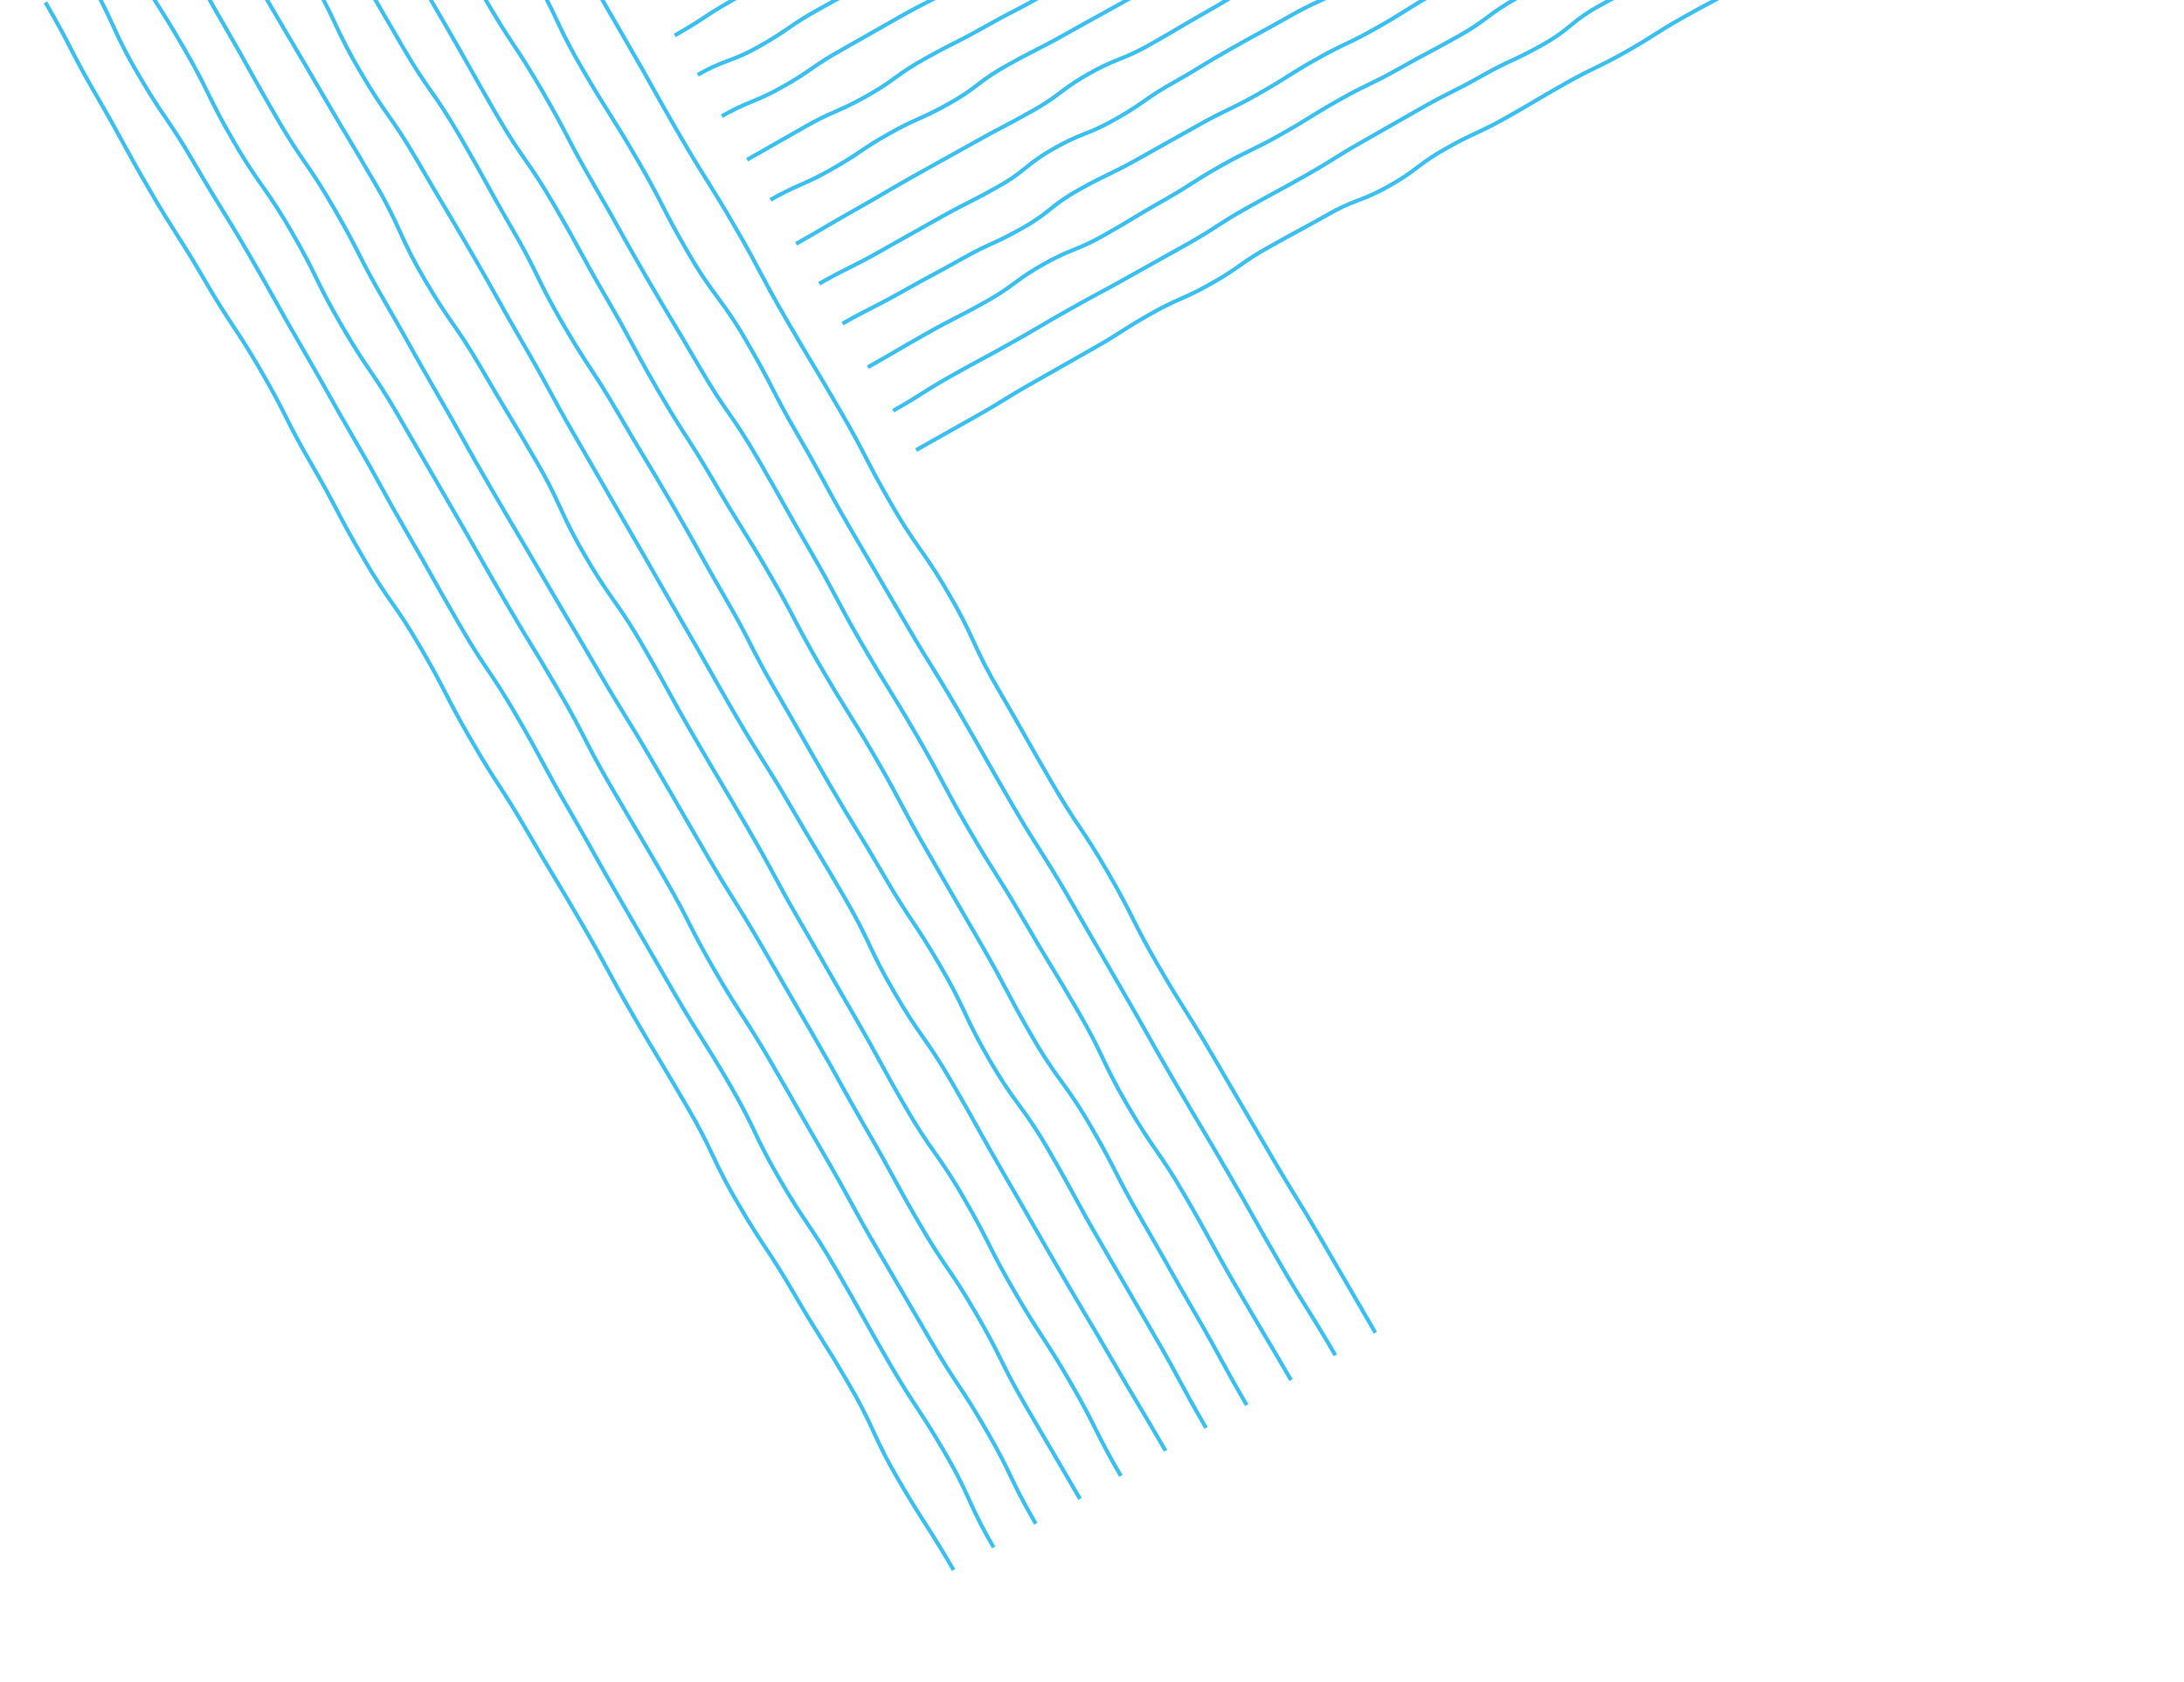 <svg width="596" height="459" viewBox="0 0 596 459" fill="none" xmlns="http://www.w3.org/2000/svg">
<path d="M374.861 363.872L360.264 338.732C356.62 332.46 354.687 329.315 352.816 326.274C350.942 323.225 349.003 320.073 345.348 313.78C341.704 307.509 339.869 304.372 338.036 301.243C336.196 298.1 334.36 294.963 330.702 288.666C327.056 282.389 325.086 279.263 323.18 276.241C321.27 273.211 319.294 270.079 315.637 263.784C311.979 257.485 310.318 254.171 308.712 250.965C307.114 247.774 305.461 244.474 301.818 238.204C298.175 231.934 296.118 228.863 294.129 225.893C292.129 222.908 290.062 219.822 286.403 213.523C282.751 207.237 280.962 204.072 279.173 200.909C277.386 197.747 275.597 194.587 271.949 188.305C269.471 184.113 267.229 179.79 265.234 175.356C263.254 170.954 261.029 166.663 258.569 162.502C256.169 158.304 253.558 154.228 250.746 150.287C247.916 146.319 245.288 142.215 242.871 137.989C239.213 131.691 237.516 128.399 235.875 125.214C234.239 122.041 232.548 118.761 228.903 112.486C225.253 106.204 223.355 103.034 221.518 99.97C219.679 96.901 217.779 93.73 214.125 87.44C210.47 81.148 208.741 77.876 207.068 74.712C205.399 71.555 203.673 68.292 200.025 62.012C196.377 55.732 194.414 52.601 192.515 49.573C190.612 46.538 188.644 43.398 184.986 37.103C181.334 30.815 179.536 27.586 177.796 24.462C176.058 21.344 174.262 18.118 170.614 11.838C166.952 5.536 165.145 2.38 163.335 -0.782C161.531 -3.933 159.725 -7.087 156.078 -13.364C152.425 -19.652 150.467 -22.791 148.573 -25.826C146.675 -28.868 144.712 -32.014 141.052 -38.314C137.39 -44.619 135.686 -47.914 134.039 -51.1C132.397 -54.275 130.7 -57.557 127.049 -63.84L127.986 -64.368C131.649 -58.062 133.352 -54.768 134.999 -51.582C136.641 -48.407 138.338 -45.124 141.989 -38.841C145.64 -32.556 147.598 -29.418 149.491 -26.383C151.389 -23.341 153.353 -20.194 157.014 -13.891C160.661 -7.612 162.469 -4.456 164.273 -1.304C166.083 1.857 167.89 5.012 171.55 11.311C175.202 17.599 177.002 20.828 178.741 23.952C180.478 27.07 182.274 30.296 185.923 36.576C189.57 42.855 191.534 45.987 193.432 49.015C195.336 52.05 197.303 55.189 200.961 61.485C204.619 67.782 206.35 71.055 208.025 74.221C209.692 77.376 211.417 80.638 215.062 86.913C218.712 93.195 220.61 96.365 222.446 99.43C224.285 102.498 226.186 105.67 229.839 111.959C233.497 118.257 235.195 121.549 236.836 124.734C238.471 127.907 240.162 131.188 243.808 137.462C246.208 141.661 248.819 145.739 251.632 149.681C254.462 153.647 257.09 157.75 259.505 161.975C261.982 166.165 264.222 170.487 266.217 174.919C268.199 179.322 270.425 183.615 272.885 187.778C276.537 194.063 278.326 197.228 280.115 200.392C281.902 203.553 283.69 206.714 287.339 212.996C290.982 219.265 293.038 222.336 295.028 225.307C297.027 228.291 299.094 231.377 302.754 237.677C306.413 243.976 308.073 247.291 309.679 250.496C311.278 253.687 312.931 256.986 316.574 263.257C320.219 269.533 322.19 272.659 324.095 275.681C326.006 278.712 327.982 281.844 331.638 288.139C335.295 294.434 337.131 297.57 338.971 300.712C340.803 303.843 342.639 306.979 346.284 313.253C349.933 319.534 351.868 322.68 353.739 325.724C355.612 328.77 357.549 331.921 361.2 338.205L375.798 363.345L374.861 363.872Z" fill="#3BBFEE"/>
<path d="M363.932 370.022C360.288 363.749 358.327 360.62 356.429 357.595C354.527 354.56 352.559 351.421 348.903 345.126C345.246 338.832 343.433 335.61 341.679 332.494C339.93 329.385 338.121 326.168 334.477 319.897C330.833 313.625 328.973 310.504 327.114 307.388C325.249 304.261 323.387 301.138 319.729 294.841C316.077 288.555 314.264 285.335 312.509 282.22C310.757 279.107 308.944 275.888 305.293 269.603C301.642 263.318 299.832 260.166 298.022 257.014C296.212 253.864 294.403 250.714 290.752 244.43C287.107 238.154 285.123 235.038 283.204 232.025C281.279 229.002 279.288 225.876 275.632 219.582C271.978 213.293 270.186 210.131 268.393 206.967C266.603 203.809 264.813 200.649 261.165 194.37C257.523 188.102 255.576 184.968 253.692 181.937C251.804 178.897 249.851 175.754 246.197 169.464C242.548 163.183 240.704 160.053 238.86 156.922C237.015 153.791 235.171 150.659 231.519 144.374C227.861 138.078 226.101 134.823 224.398 131.675C222.701 128.535 220.945 125.288 217.3 119.013C213.64 112.714 211.944 109.419 210.304 106.233C208.671 103.059 206.982 99.778 203.339 93.507C200.946 89.301 198.278 85.254 195.352 81.39C192.401 77.494 189.711 73.412 187.298 69.172C183.638 62.873 181.948 59.575 180.314 56.385C178.686 53.207 177.001 49.922 173.356 43.646C169.709 37.37 167.737 34.246 165.83 31.224C163.918 28.196 161.94 25.065 158.285 18.773C155.809 14.578 153.548 10.262 151.512 5.843C149.488 1.45 147.24 -2.84 144.778 -7.01C142.378 -11.219 139.73 -15.285 136.846 -19.187C133.941 -23.118 131.272 -27.214 128.855 -31.454C125.188 -37.766 123.591 -41.126 122.047 -44.376C120.513 -47.605 118.925 -50.945 115.279 -57.221L116.216 -57.748C119.883 -51.435 121.48 -48.074 123.024 -44.825C124.559 -41.595 126.146 -38.256 129.792 -31.98C132.19 -27.772 134.838 -23.707 137.722 -19.806C140.628 -15.874 143.297 -11.777 145.715 -7.537C148.192 -3.34 150.453 0.977 152.491 5.397C154.515 9.788 156.761 14.077 159.221 18.246C162.867 24.521 164.838 27.643 166.745 30.663C168.658 33.692 170.636 36.824 174.292 43.119C177.952 49.418 179.642 52.717 181.277 55.907C182.905 59.085 184.589 62.37 188.234 68.645C190.627 72.851 193.296 76.898 196.222 80.762C199.172 84.658 201.862 88.74 204.275 92.98C207.932 99.274 209.627 102.567 211.266 105.752C212.9 108.927 214.589 112.209 218.236 118.486C221.89 124.775 223.649 128.029 225.35 131.175C227.05 134.317 228.805 137.564 232.456 143.847C236.104 150.129 237.948 153.258 239.792 156.389C241.637 159.52 243.482 162.652 247.133 168.937C250.779 175.213 252.727 178.349 254.611 181.381C256.5 184.42 258.452 187.561 262.102 193.844C265.751 200.127 267.544 203.289 269.334 206.449C271.126 209.611 272.916 212.77 276.568 219.055C280.213 225.33 282.197 228.447 284.116 231.46C286.041 234.482 288.032 237.608 291.689 243.903C295.339 250.188 297.149 253.339 298.96 256.492C300.77 259.641 302.579 262.792 306.229 269.076C309.884 275.366 311.699 278.589 313.453 281.705C315.205 284.816 317.017 288.034 320.665 294.314C324.319 300.605 326.18 303.726 328.043 306.85C329.903 309.969 331.766 313.092 335.414 319.37C339.06 325.647 340.871 328.866 342.623 331.979C344.374 335.092 346.186 338.311 349.839 344.599C353.486 350.878 355.449 354.009 357.347 357.036C359.248 360.069 361.215 363.205 364.869 369.495L363.932 370.022Z" fill="#3BBFEE"/>
<path d="M351.856 376.815C348.213 370.543 346.356 367.42 344.503 364.302C342.643 361.171 340.785 358.046 337.127 351.748C333.471 345.455 331.697 342.208 329.982 339.069C328.272 335.938 326.503 332.702 322.86 326.43C319.221 320.164 317.113 317.124 315.074 314.184C313.023 311.226 310.903 308.168 307.241 301.865C303.579 295.562 301.986 292.206 300.445 288.96C298.914 285.734 297.33 282.397 293.688 276.13C290.043 269.855 288.124 266.702 286.268 263.651C284.407 260.594 282.484 257.432 278.827 251.138C275.183 244.863 273.211 241.74 271.305 238.719C269.393 235.689 267.416 232.555 263.76 226.261C260.103 219.966 258.371 216.694 256.697 213.53C255.029 210.377 253.304 207.115 249.66 200.843C246.016 194.57 244.076 191.429 242.201 188.392C240.321 185.349 238.378 182.202 234.726 175.915C231.07 169.623 229.342 166.351 227.67 163.186C226.004 160.032 224.28 156.77 220.636 150.496C216.978 144.201 215.17 140.973 213.422 137.852C211.677 134.738 209.874 131.517 206.228 125.242C202.588 118.976 200.472 115.939 198.425 113.003C196.366 110.05 194.236 106.994 190.574 100.689C186.922 94.402 185.022 91.231 183.186 88.166C181.348 85.099 179.448 81.927 175.797 75.643C172.142 69.351 170.345 66.118 168.608 62.991C166.872 59.869 165.078 56.64 161.428 50.357C157.772 44.062 156.059 40.78 154.404 37.605C152.754 34.441 151.047 31.169 147.403 24.895C143.757 18.619 141.713 15.536 139.736 12.553C137.751 9.559 135.699 6.463 132.037 0.161C128.388 -6.122 126.593 -9.29 124.803 -12.45C123.006 -15.622 121.212 -18.787 117.55 -25.092C113.883 -31.404 112.283 -34.763 110.737 -38.011C109.2 -41.239 107.609 -44.578 103.964 -50.853L104.9 -51.38C108.568 -45.067 110.167 -41.709 111.713 -38.461C113.251 -35.233 114.841 -31.894 118.486 -25.619C122.152 -19.31 123.946 -16.142 125.744 -12.969C127.533 -9.809 129.326 -6.644 132.974 -0.366C136.619 5.908 138.662 8.991 140.638 11.973C142.624 14.967 144.677 18.065 148.339 24.369C151.996 30.663 153.707 33.946 155.364 37.121C157.013 40.285 158.72 43.556 162.364 49.83C166.019 56.122 167.816 59.355 169.554 62.482C171.289 65.603 173.083 68.833 176.733 75.116C180.38 81.393 182.278 84.561 184.113 87.626C185.953 90.695 187.854 93.869 191.51 100.162C195.151 106.429 197.267 109.465 199.313 112.402C201.372 115.355 203.502 118.41 207.165 124.715C210.813 130.997 212.62 134.222 214.366 137.338C216.112 140.456 217.919 143.681 221.572 149.969C225.227 156.261 226.955 159.532 228.626 162.697C230.294 165.852 232.017 169.113 235.662 175.389C239.306 181.662 241.246 184.803 243.122 187.84C245.001 190.883 246.944 194.029 250.596 200.316C254.25 206.607 255.981 209.877 257.654 213.04C259.322 216.195 261.049 219.457 264.696 225.734C268.342 232.011 270.314 235.136 272.221 238.158C274.132 241.187 276.109 244.319 279.764 250.611C283.414 256.896 285.334 260.052 287.192 263.105C289.051 266.16 290.973 269.319 294.625 275.603C298.287 281.908 299.881 285.265 301.423 288.511C302.954 291.737 304.538 295.072 308.177 301.338C311.816 307.604 313.925 310.644 315.963 313.584C318.014 316.542 320.134 319.6 323.797 325.903C327.446 332.186 329.218 335.43 330.931 338.566C332.644 341.7 334.413 344.94 338.063 351.221C341.718 357.514 343.575 360.638 345.433 363.766C347.288 366.886 349.145 370.012 352.792 376.288L351.856 376.815Z" fill="#3BBFEE"/>
<path d="M339.749 383.625C336.093 377.331 334.325 374.081 332.615 370.938C330.909 367.804 329.146 364.562 325.501 358.288C321.85 352.003 320.039 348.782 318.287 345.667C316.537 342.555 314.728 339.337 311.079 333.058C307.421 326.761 305.738 323.46 304.11 320.269C302.487 317.09 300.811 313.803 297.167 307.531C294.772 303.327 292.122 299.27 289.23 295.382C286.317 291.463 283.645 287.374 281.231 283.138C277.575 276.845 275.85 273.569 274.183 270.402C272.52 267.244 270.801 263.979 267.155 257.703C263.486 251.386 261.671 248.237 259.846 245.073C258.041 241.941 256.227 238.793 252.595 232.54C248.937 226.244 247.213 222.969 245.544 219.801C243.882 216.644 242.163 213.38 238.52 207.109C234.878 200.84 232.921 197.712 231.028 194.686C229.13 191.652 227.167 188.515 223.512 182.224C219.856 175.931 218.139 172.651 216.479 169.481C214.823 166.32 213.111 163.052 209.467 156.778C205.821 150.502 203.868 147.367 201.978 144.335C200.084 141.294 198.126 138.151 194.469 131.856C190.826 125.584 188.822 122.48 186.885 119.477C184.941 116.463 182.931 113.347 179.271 107.047C175.615 100.754 173.863 97.495 172.17 94.343C170.48 91.198 168.731 87.946 165.084 81.668C161.429 75.375 159.659 72.126 157.947 68.984C156.238 65.848 154.471 62.606 150.821 56.323C147.181 50.057 145.067 47.021 143.021 44.085C140.964 41.131 138.837 38.077 135.176 31.774C131.521 25.484 129.711 22.258 127.961 19.139C126.212 16.021 124.403 12.799 120.749 6.51L106.121 -18.664C102.461 -24.963 100.673 -28.205 98.944 -31.341C97.218 -34.472 95.433 -37.71 91.779 -43.999L92.716 -44.526C96.375 -38.226 98.163 -34.984 99.892 -31.849C101.619 -28.718 103.404 -25.479 107.058 -19.191L121.686 5.983C125.342 12.277 127.153 15.505 128.904 18.625C130.652 21.741 132.461 24.964 136.112 31.247C139.75 37.511 141.865 40.547 143.91 43.482C145.967 46.437 148.095 49.492 151.757 55.796C155.414 62.09 157.185 65.339 158.897 68.482C160.605 71.618 162.372 74.861 166.021 81.141C169.677 87.434 171.429 90.693 173.122 93.846C174.812 96.99 176.561 100.242 180.208 106.52C183.854 112.798 185.858 115.903 187.795 118.907C189.739 121.919 191.749 125.035 195.406 131.33C199.054 137.61 201.007 140.745 202.898 143.778C204.79 146.818 206.749 149.96 210.404 156.251C214.06 162.544 215.776 165.824 217.437 168.994C219.092 172.155 220.804 175.423 224.449 181.697C228.094 187.972 230.052 191.102 231.946 194.128C233.844 197.161 235.805 200.297 239.457 206.582C243.11 212.872 244.835 216.146 246.501 219.312C248.165 222.47 249.885 225.736 253.532 232.014C257.163 238.267 258.978 241.415 260.784 244.548C262.608 247.712 264.422 250.86 268.092 257.177C271.748 263.47 273.472 266.745 275.14 269.913C276.803 273.071 278.522 276.336 282.168 282.611C284.562 286.815 287.213 290.872 290.105 294.76C293.018 298.679 295.689 302.768 298.104 307.004C301.761 313.3 303.445 316.602 305.074 319.793C306.695 322.972 308.372 326.259 312.016 332.531C315.667 338.817 317.478 342.037 319.23 345.152C320.98 348.264 322.79 351.482 326.438 357.761C330.09 364.048 331.856 367.296 333.565 370.437C335.272 373.574 337.036 376.817 340.686 383.099L339.749 383.625Z" fill="#3BBFEE"/>
<path d="M328.66 389.863C325.003 383.57 323.251 380.311 321.556 377.159C319.866 374.016 318.118 370.766 314.473 364.492C310.772 358.121 308.951 354.978 307.104 351.79C305.309 348.69 303.488 345.547 299.89 339.352C296.235 333.061 294.469 329.811 292.76 326.669C291.055 323.533 289.291 320.29 285.644 314.012C283.25 309.809 280.593 305.755 277.69 301.876C274.763 297.966 272.085 293.88 269.671 289.642C267.196 285.449 264.936 281.137 262.898 276.722C260.873 272.335 258.627 268.05 256.168 263.884C252.525 257.614 250.473 254.539 248.489 251.567C246.495 248.579 244.433 245.491 240.774 239.192C237.126 232.912 235.196 229.763 233.33 226.717C231.46 223.666 229.528 220.512 225.875 214.225C222.219 207.931 220.423 204.774 218.625 201.61C216.834 198.46 215.04 195.305 211.4 189.039C207.742 182.743 206.063 179.441 204.439 176.247C202.821 173.067 201.149 169.779 197.506 163.508C193.852 157.217 192.06 153.98 190.328 150.851C188.599 147.727 186.811 144.498 183.162 138.218C179.512 131.934 177.601 128.771 175.754 125.712C173.905 122.651 171.993 119.485 168.34 113.197C164.698 106.927 162.668 103.837 160.704 100.851C158.733 97.851 156.694 94.749 153.035 88.448C149.372 82.144 147.744 78.807 146.171 75.58C144.605 72.37 142.986 69.051 139.343 62.78C135.69 56.49 133.912 53.249 132.191 50.114C130.475 46.984 128.699 43.748 125.051 37.47C121.408 31.198 119.282 28.166 117.225 25.232C115.156 22.282 113.016 19.231 109.352 12.923C105.722 6.675 103.889 3.531 102.069 0.408C100.223 -2.758 98.391 -5.902 94.708 -12.241C91.041 -18.554 89.429 -21.906 87.87 -25.147C86.321 -28.368 84.719 -31.7 81.073 -37.975L82.01 -38.502C85.676 -32.192 87.287 -28.841 88.845 -25.6C90.395 -22.377 91.998 -19.045 95.644 -12.768C99.326 -6.43 101.158 -3.287 103.004 -0.12C104.824 3.002 106.657 6.146 110.288 12.396C113.929 18.664 116.056 21.696 118.111 24.628C120.182 27.579 122.321 30.631 125.987 36.943C129.641 43.233 131.419 46.474 133.14 49.609C134.856 52.739 136.632 55.975 140.28 62.253C143.941 68.558 145.568 71.894 147.143 75.121C148.708 78.331 150.327 81.65 153.971 87.921C157.615 94.196 159.645 97.286 161.609 100.273C163.58 103.272 165.619 106.373 169.277 112.671C172.924 118.95 174.833 122.112 176.68 125.169C178.53 128.232 180.443 131.399 184.099 137.691C187.752 143.98 189.543 147.215 191.274 150.343C193.005 153.468 194.793 156.698 198.443 162.981C202.1 169.277 203.78 172.579 205.404 175.773C207.021 178.953 208.694 182.241 212.336 188.512C215.979 194.782 217.774 197.939 219.566 201.092C221.363 204.253 223.157 207.408 226.811 213.698C230.457 219.974 232.386 223.122 234.252 226.168C236.123 229.219 238.055 232.373 241.71 238.665C245.352 244.935 247.405 248.01 249.389 250.982C251.383 253.97 253.445 257.058 257.104 263.357C259.579 267.55 261.839 271.862 263.877 276.277C265.902 280.664 268.148 284.949 270.607 289.115C273.002 293.319 275.658 297.372 278.562 301.251C281.489 305.162 284.167 309.248 286.581 313.485C290.236 319.776 292.001 323.026 293.711 326.168C295.415 329.304 297.179 332.547 300.826 338.825C304.424 345.02 306.245 348.163 308.041 351.263C309.888 354.451 311.708 357.594 315.409 363.965C319.063 370.254 320.814 373.512 322.508 376.662C324.2 379.806 325.948 383.057 329.596 389.336L328.66 389.863Z" fill="#3BBFEE"/>
<path d="M317.609 396.083C313.96 389.802 312.097 386.681 310.235 383.562C308.373 380.44 306.509 377.318 302.855 371.03C299.208 364.75 297.35 361.629 295.493 358.508C293.634 355.384 291.775 352.26 288.123 345.975C284.475 339.695 282.67 336.539 280.867 333.386C279.062 330.231 277.258 327.077 273.605 320.788C269.951 314.498 268.158 311.265 266.424 308.137C264.692 305.014 262.901 301.785 259.253 295.504C255.613 289.239 253.488 286.209 251.433 283.28C249.365 280.331 247.227 277.282 243.564 270.977C239.902 264.673 238.317 261.312 236.785 258.062C235.261 254.832 233.686 251.491 230.047 245.226C226.398 238.946 224.498 235.779 222.66 232.717C220.819 229.651 218.915 226.481 215.263 220.194C211.621 213.925 209.654 210.803 207.752 207.783C205.844 204.754 203.872 201.622 200.217 195.33C196.56 189.035 194.772 185.871 192.982 182.702C191.199 179.545 189.412 176.383 185.77 170.111C182.118 163.825 180.317 160.666 178.516 157.508C176.717 154.351 174.917 151.195 171.266 144.911C167.602 138.604 165.793 135.451 163.978 132.288C162.175 129.146 160.367 125.994 156.728 119.729C153.073 113.436 151.311 110.182 149.608 107.036C147.908 103.896 146.151 100.65 142.503 94.371C138.846 88.077 137.047 84.845 135.307 81.72C133.569 78.6 131.771 75.373 128.123 69.091C124.474 62.81 122.613 59.69 120.751 56.57C118.888 53.448 117.025 50.324 113.372 44.037C109.73 37.768 107.603 34.735 105.546 31.803C103.475 28.853 101.334 25.802 97.669 19.493C95.189 15.294 92.932 10.972 90.905 6.545C88.89 2.145 86.645 -2.151 84.182 -6.324C80.531 -12.608 78.532 -15.722 76.599 -18.733C74.659 -21.755 72.655 -24.878 68.993 -31.181L69.929 -31.708C73.579 -25.426 75.577 -22.312 77.51 -19.301C79.45 -16.28 81.455 -13.157 85.118 -6.85C87.598 -2.65 89.856 1.673 91.884 6.101C93.899 10.5 96.142 14.794 98.605 18.966C102.247 25.234 104.374 28.267 106.431 31.198C108.502 34.149 110.643 37.201 114.309 43.511C117.957 49.792 119.819 52.911 121.68 56.032C123.543 59.154 125.406 62.277 129.059 68.564C132.712 74.854 134.511 78.084 136.252 81.21C137.99 84.331 139.787 87.558 143.439 93.844C147.094 100.136 148.856 103.391 150.559 106.537C152.259 109.677 154.016 112.923 157.664 119.202C161.304 125.469 163.114 128.623 164.917 131.766C166.731 134.927 168.539 138.079 172.202 144.384C175.854 150.671 177.655 153.829 179.456 156.988C181.255 160.144 183.055 163.301 186.706 169.585C190.352 175.861 192.14 179.026 193.925 182.186C195.713 185.351 197.499 188.514 201.153 194.803C204.797 201.078 206.766 204.202 208.669 207.223C210.575 210.25 212.548 213.381 216.2 219.667C219.848 225.947 221.749 229.114 223.587 232.176C225.428 235.241 227.33 238.412 230.983 244.699C234.646 251.003 236.23 254.365 237.762 257.615C239.286 260.845 240.861 264.185 244.501 270.451C248.14 276.715 250.265 279.745 252.32 282.675C254.388 285.623 256.527 288.673 260.189 294.977C263.843 301.267 265.636 304.5 267.37 307.628C269.103 310.751 270.893 313.98 274.541 320.261C278.196 326.553 280.001 329.708 281.807 332.865C283.608 336.016 285.413 339.17 289.06 345.448C292.707 351.728 294.565 354.849 296.423 357.97C298.282 361.094 300.14 364.218 303.792 370.503C307.441 376.784 309.303 379.905 311.165 383.024C313.028 386.146 314.892 389.268 318.545 395.556L317.609 396.083Z" fill="#3BBFEE"/>
<path d="M305.396 402.951C301.738 396.654 300.083 393.337 298.482 390.13C296.889 386.936 295.24 383.633 291.597 377.361C287.954 371.091 285.937 367.996 283.986 365.003C282.028 361.999 280.004 358.893 276.347 352.598C272.689 346.3 271.02 342.99 269.407 339.788C267.802 336.601 266.142 333.306 262.498 327.034C260.098 322.834 257.482 318.758 254.658 314.823C251.816 310.86 249.182 306.756 246.765 302.528C243.111 296.237 241.343 292.988 239.633 289.847C237.926 286.712 236.161 283.47 232.514 277.192C228.865 270.91 227.064 267.753 225.265 264.598C223.463 261.44 221.664 258.285 218.011 251.997C214.357 245.707 212.605 242.449 210.909 239.3C209.218 236.156 207.47 232.906 203.823 226.629C200.174 220.347 198.322 217.224 196.469 214.099C194.617 210.976 192.763 207.851 189.116 201.574C185.466 195.29 183.692 192.048 181.975 188.912C180.261 185.781 178.488 182.543 174.838 176.261C172.438 172.06 169.823 167.982 167.004 164.042C164.168 160.077 161.536 155.972 159.119 151.745C156.638 147.55 154.399 143.221 152.412 138.779C150.438 134.368 148.215 130.07 145.752 125.904C142.103 119.622 140.196 116.458 138.352 113.398C136.505 110.333 134.596 107.165 130.942 100.875C127.301 94.607 125.186 91.57 123.14 88.632C121.083 85.677 118.955 82.62 115.291 76.312C112.809 72.117 110.577 67.783 108.605 63.334C106.649 58.917 104.435 54.616 101.972 50.453C98.32 44.166 96.421 40.995 94.585 37.928C92.746 34.857 90.846 31.682 87.19 25.388C83.531 19.09 81.676 15.96 79.817 12.826C77.962 9.699 76.105 6.566 72.452 0.277C68.799 -6.011 66.863 -9.163 64.992 -12.212C63.117 -15.266 61.177 -18.424 57.518 -24.723L58.454 -25.25C62.107 -18.962 64.043 -15.81 65.914 -12.761C67.789 -9.707 69.729 -6.549 73.388 -0.25C77.038 6.034 78.894 9.164 80.748 12.291C82.608 15.427 84.465 18.558 88.126 24.862C91.778 31.148 93.676 34.32 95.513 37.387C97.352 40.458 99.252 43.633 102.908 49.926C105.389 54.12 107.621 58.453 109.591 62.902C111.547 67.319 113.763 71.621 116.227 75.785C119.868 82.055 121.983 85.092 124.029 88.031C126.088 90.986 128.214 94.042 131.878 100.348C135.527 106.63 137.434 109.795 139.278 112.855C141.125 115.919 143.033 119.088 146.688 125.377C149.169 129.572 151.408 133.901 153.395 138.344C155.368 142.754 157.592 147.053 160.055 151.218C162.456 155.419 165.071 159.497 167.89 163.436C170.726 167.402 173.358 171.507 175.775 175.734C179.431 182.026 181.207 185.27 182.924 188.408C184.638 191.538 186.408 194.773 190.053 201.047C193.696 207.319 195.549 210.442 197.399 213.563C199.255 216.69 201.107 219.815 204.76 226.102C208.415 232.394 210.167 235.652 211.863 238.803C213.554 241.945 215.302 245.195 218.947 251.47C222.602 257.76 224.402 260.918 226.205 264.078C228.003 267.23 229.804 270.387 233.451 276.665C237.105 282.956 238.873 286.204 240.583 289.345C242.29 292.481 244.054 295.723 247.702 302.001C250.102 306.201 252.719 310.278 255.543 314.215C258.384 318.177 261.019 322.28 263.435 326.508C267.093 332.805 268.761 336.115 270.374 339.317C271.98 342.504 273.64 345.8 277.283 352.071C280.926 358.341 282.943 361.436 284.894 364.429C286.852 367.434 288.877 370.54 292.533 376.834C296.193 383.135 297.849 386.452 299.45 389.662C301.043 392.855 302.691 396.156 306.332 402.424L305.396 402.951Z" fill="#3BBFEE"/>
<path d="M294.26 409.216C290.629 402.964 288.79 399.832 286.959 396.713C285.109 393.563 283.269 390.429 279.599 384.111C275.941 377.814 274.292 374.494 272.697 371.282C271.111 368.086 269.47 364.782 265.828 358.514C262.187 352.246 260.101 349.191 258.084 346.237C256.057 343.268 253.961 340.198 250.3 333.898C246.648 327.61 244.886 324.36 243.181 321.215C241.479 318.076 239.72 314.829 236.068 308.545C232.415 302.254 230.631 299.014 228.908 295.88C227.186 292.753 225.407 289.519 221.76 283.241C218.104 276.948 216.295 273.796 214.483 270.64C212.675 267.493 210.865 264.343 207.22 258.067C203.574 251.791 201.612 248.663 199.714 245.637C197.812 242.604 195.843 239.467 192.189 233.175C188.517 226.855 186.697 223.711 184.867 220.547C183.061 217.425 181.241 214.282 177.617 208.043C173.972 201.767 172.031 198.624 170.155 195.586C168.275 192.541 166.332 189.393 162.677 183.103C159.027 176.82 157.167 173.699 155.305 170.578C153.442 167.454 151.579 164.331 147.926 158.042C144.273 151.754 142.42 148.628 140.567 145.499C138.714 142.373 136.86 139.244 133.21 132.962C129.556 126.672 127.759 123.44 126.021 120.314C124.286 117.192 122.492 113.965 118.842 107.683C115.187 101.391 113.388 98.161 111.648 95.035C109.909 91.915 108.112 88.688 104.462 82.404C100.803 76.106 99.122 72.804 97.495 69.611C95.877 66.431 94.203 63.144 90.56 56.873C86.918 50.603 84.816 47.556 82.784 44.609C80.739 41.645 78.624 38.58 74.96 32.27C71.299 25.968 69.502 22.73 67.763 19.598C66.028 16.473 64.236 13.241 60.584 6.955C56.922 0.651 55.181 -2.622 53.499 -5.787C51.821 -8.944 50.087 -12.206 46.437 -18.489L47.373 -19.016C51.033 -12.716 52.772 -9.444 54.455 -6.281C56.132 -3.123 57.867 0.141 61.52 6.428C65.177 12.723 66.973 15.959 68.71 19.09C70.446 22.216 72.24 25.45 75.896 31.744C79.54 38.016 81.642 41.065 83.674 44.012C85.719 46.975 87.833 50.039 91.496 56.346C95.153 62.641 96.834 65.942 98.46 69.135C100.079 72.315 101.754 75.604 105.399 81.877C109.053 88.169 110.852 91.4 112.592 94.525C114.331 97.645 116.128 100.873 119.778 107.156C123.432 113.446 125.229 116.678 126.967 119.804C128.702 122.925 130.496 126.153 134.146 132.435C137.793 138.713 139.646 141.839 141.497 144.963C143.353 148.094 145.206 151.222 148.862 157.515C152.512 163.798 154.374 166.919 156.234 170.04C158.097 173.164 159.96 176.288 163.614 182.576C167.259 188.853 169.2 191.996 171.076 195.034C172.956 198.078 174.899 201.227 178.554 207.517C182.178 213.755 183.997 216.899 185.804 220.021C187.634 223.185 189.453 226.328 193.125 232.648C196.771 238.923 198.733 242.052 200.631 245.078C202.533 248.111 204.501 251.248 208.156 257.54C211.803 263.818 213.613 266.969 215.421 270.118C217.233 273.273 219.042 276.422 222.696 282.714C226.349 289.003 228.131 292.241 229.856 295.375C231.577 298.502 233.356 301.737 237.005 308.019C240.663 314.315 242.426 317.568 244.133 320.716C245.834 323.853 247.592 327.097 251.236 333.371C254.876 339.637 256.962 342.69 258.978 345.644C261.006 348.614 263.103 351.684 266.764 357.987C270.422 364.285 272.072 367.605 273.667 370.816C275.253 374.012 276.894 377.317 280.536 383.584C284.203 389.899 286.044 393.033 287.892 396.182C289.723 399.301 291.563 402.435 295.196 408.689L294.26 409.216Z" fill="#3BBFEE"/>
<path d="M282.185 416.009C278.525 409.706 276.92 406.358 275.368 403.12C273.825 399.9 272.23 396.571 268.589 390.304C264.948 384.037 262.906 380.957 260.931 377.98C258.948 374.988 256.896 371.895 253.238 365.598C249.588 359.315 247.751 356.18 245.913 353.045C244.074 349.91 242.236 346.774 238.584 340.488C234.929 334.195 233.161 330.945 231.451 327.802C229.745 324.667 227.981 321.424 224.334 315.146C220.676 308.847 218.878 305.688 217.077 302.523C215.284 299.371 213.488 296.214 209.846 289.944C206.202 283.671 204.193 280.57 202.251 277.57C200.301 274.56 198.285 271.447 194.627 265.152C190.969 258.855 189.298 255.548 187.68 252.35C186.071 249.165 184.405 245.872 180.763 239.602C177.127 233.344 175.28 230.218 173.44 227.102C171.586 223.964 169.739 220.836 166.078 214.534C162.421 208.24 160.732 204.942 159.1 201.754C157.474 198.579 155.793 195.295 152.149 189.023C148.501 182.744 146.575 179.591 144.712 176.543C142.845 173.489 140.915 170.331 137.26 164.041C133.61 157.756 131.821 154.59 130.033 151.426C128.245 148.261 126.457 145.099 122.805 138.813C119.154 132.527 117.335 129.379 115.517 126.232C113.698 123.086 111.88 119.939 108.228 113.653C104.585 107.382 102.505 104.323 100.493 101.365C98.471 98.391 96.38 95.315 92.718 89.011C89.059 82.712 87.431 79.378 85.856 76.154C84.289 72.947 82.67 69.63 79.028 63.361C76.625 59.157 74.008 55.076 71.188 51.133C68.35 47.166 65.716 43.059 63.299 38.83C59.633 32.52 57.998 29.183 56.417 25.956C54.844 22.746 53.217 19.427 49.57 13.15C45.919 6.864 43.938 3.738 42.022 0.716C40.101 -2.314 38.115 -5.448 34.454 -11.749L35.391 -12.276C39.041 -5.993 41.021 -2.868 42.937 0.154C44.858 3.184 46.844 6.319 50.506 12.623C54.172 18.933 55.807 22.268 57.388 25.495C58.962 28.705 60.588 32.025 64.235 38.303C66.637 42.505 69.253 46.585 72.073 50.527C74.912 54.495 77.546 58.603 79.964 62.834C83.625 69.136 85.253 72.47 86.828 75.695C88.395 78.901 90.015 82.218 93.654 88.484C97.297 94.754 99.377 97.814 101.389 100.773C103.411 103.746 105.502 106.822 109.164 113.126C112.816 119.412 114.635 122.56 116.453 125.707C118.272 128.853 120.09 132 123.742 138.286C127.396 144.577 129.185 147.743 130.974 150.909C132.762 154.071 134.548 157.234 138.197 163.514C141.845 169.794 143.771 172.947 145.635 175.995C147.501 179.049 149.431 182.206 153.086 188.496C156.742 194.791 158.431 198.088 160.063 201.277C161.689 204.452 163.37 207.736 167.014 214.007C170.672 220.306 172.519 223.432 174.372 226.568C176.214 229.686 178.061 232.813 181.699 239.075C185.357 245.372 187.028 248.679 188.646 251.877C190.256 255.062 191.921 258.355 195.564 264.625C199.208 270.897 201.216 273.999 203.159 276.998C205.108 280.009 207.124 283.12 210.782 289.417C214.426 295.691 216.224 298.85 218.017 302.003C219.818 305.167 221.614 308.324 225.271 314.619C228.924 320.91 230.693 324.159 232.402 327.301C234.108 330.437 235.872 333.681 239.521 339.961C243.171 346.244 245.008 349.379 246.846 352.514C248.685 355.649 250.523 358.785 254.175 365.071C257.817 371.34 259.858 374.42 261.833 377.398C263.816 380.389 265.868 383.481 269.525 389.777C273.186 396.08 274.791 399.428 276.344 402.668C277.886 405.887 279.482 409.216 283.122 415.482L282.185 416.009Z" fill="#3BBFEE"/>
<path d="M270.701 422.468C268.219 418.273 265.985 413.94 264.012 409.491C262.055 405.075 259.839 400.774 257.376 396.611C253.735 390.344 251.703 387.261 249.737 384.278C247.762 381.281 245.72 378.183 242.061 371.883C238.408 365.595 236.613 362.363 234.876 359.237C233.143 356.116 231.35 352.889 227.701 346.609C224.059 340.339 221.995 337.272 219.997 334.305C217.991 331.325 215.916 328.242 212.255 321.941C208.594 315.637 206.999 312.283 205.456 309.039C203.923 305.814 202.338 302.48 198.697 296.214C195.053 289.942 193.08 286.82 191.171 283.801C189.256 280.773 187.277 277.641 183.619 271.345C179.956 265.039 178.14 261.89 176.318 258.731C174.51 255.595 172.695 252.448 169.057 246.187C165.407 239.903 163.607 236.677 161.867 233.557C160.128 230.442 158.331 227.22 154.684 220.943C151.031 214.653 149.282 211.393 147.591 208.241C145.904 205.097 144.16 201.845 140.515 195.57C136.873 189.301 134.802 186.238 132.799 183.275C130.786 180.297 128.704 177.217 125.043 170.915C121.393 164.63 119.588 161.404 117.844 158.285C116.101 155.166 114.296 151.942 110.645 145.655C106.99 139.364 105.211 136.121 103.493 132.984C101.776 129.853 100.001 126.616 96.352 120.336C92.699 114.047 90.89 110.824 89.14 107.705C87.391 104.589 85.582 101.368 81.93 95.081C78.277 88.792 76.479 85.562 74.74 82.439C73.003 79.319 71.207 76.093 67.559 69.814C63.909 63.528 61.961 60.386 60.078 57.346C58.191 54.302 56.24 51.154 52.583 44.859C48.938 38.583 46.855 35.522 44.84 32.56C42.815 29.584 40.721 26.506 37.054 20.194C34.57 15.993 32.331 11.656 30.348 7.205C28.38 2.784 26.157 -1.521 23.69 -5.692L24.626 -6.218C27.111 -2.018 29.35 2.319 31.332 6.771C33.3 11.191 35.524 15.497 37.991 19.667C41.638 25.945 43.721 29.008 45.735 31.968C47.76 34.945 49.854 38.023 53.52 44.333C57.168 50.612 59.115 53.755 60.998 56.793C62.885 59.839 64.836 62.988 68.496 69.287C72.149 75.575 73.946 78.805 75.685 81.928C77.422 85.048 79.218 88.274 82.866 94.554C86.521 100.846 88.332 104.072 90.083 107.191C91.831 110.307 93.639 113.527 97.289 119.809C100.943 126.1 102.722 129.343 104.441 132.48C106.157 135.611 107.933 138.848 111.581 145.128C115.237 151.422 117.042 154.65 118.788 157.772C120.531 160.888 122.333 164.11 125.979 170.388C129.622 176.658 131.693 179.722 133.696 182.685C135.709 185.663 137.79 188.742 141.451 195.043C145.105 201.333 146.853 204.593 148.545 207.746C150.231 210.89 151.975 214.141 155.621 220.417C159.271 226.701 161.071 229.927 162.811 233.047C164.55 236.162 166.347 239.384 169.994 245.66C173.631 251.922 175.446 255.071 177.256 258.207C179.077 261.365 180.892 264.513 184.556 270.818C188.203 277.096 190.177 280.219 192.086 283.239C194 286.267 195.979 289.397 199.634 295.687C203.295 301.991 204.89 305.345 206.433 308.589C207.966 311.814 209.551 315.148 213.192 321.414C216.834 327.683 218.899 330.751 220.896 333.718C222.902 336.698 224.977 339.781 228.638 346.082C232.291 352.371 234.086 355.602 235.823 358.728C237.556 361.849 239.349 365.076 242.997 371.356C246.64 377.629 248.674 380.714 250.641 383.698C252.614 386.693 254.656 389.791 258.312 396.084C260.793 400.278 263.025 404.611 264.998 409.059C266.957 413.476 269.173 417.777 271.637 421.941L270.701 422.468Z" fill="#3BBFEE"/>
<path d="M259.759 428.625C256.115 422.351 254.12 419.242 252.19 416.235C250.255 413.218 248.254 410.098 244.596 403.804C242.118 399.611 239.878 395.286 237.887 390.849C235.909 386.442 233.685 382.146 231.223 377.982C227.579 371.71 225.61 368.584 223.705 365.563C221.795 362.533 219.819 359.399 216.162 353.103C212.518 346.831 210.472 343.753 208.492 340.777C206.504 337.786 204.446 334.694 200.787 328.395C198.312 324.202 196.051 319.891 194.012 315.476C191.986 311.09 189.74 306.805 187.281 302.638C183.63 296.353 181.727 293.185 179.887 290.121C178.047 287.056 176.144 283.887 172.493 277.603C168.838 271.311 167.083 268.055 165.385 264.907C163.692 261.765 161.94 258.518 158.295 252.241C154.649 245.966 152.745 242.804 150.902 239.746C149.058 236.685 147.151 233.52 143.501 227.236C139.859 220.967 137.846 217.87 135.9 214.875C133.946 211.868 131.925 208.759 128.267 202.461C124.609 196.164 122.915 192.87 121.276 189.684C119.643 186.509 117.955 183.227 114.309 176.953C110.67 170.688 108.547 167.657 106.494 164.725C104.427 161.775 102.29 158.724 98.626 152.417C94.968 146.119 93.246 142.84 91.58 139.67C89.92 136.51 88.204 133.243 84.56 126.969C80.899 120.668 79.234 117.354 77.623 114.149C76.019 110.96 74.361 107.66 70.717 101.387C67.074 95.115 65.031 92.034 63.055 89.055C61.072 86.064 59.021 82.971 55.363 76.674C51.715 70.395 49.723 67.281 47.794 64.27C45.861 61.249 43.861 58.124 40.202 51.825C36.542 45.527 34.769 42.275 33.054 39.13C31.344 35.991 29.573 32.745 25.92 26.456C22.256 20.149 20.558 16.851 18.916 13.661C17.279 10.484 15.588 7.199 11.94 0.918L12.876 0.391C16.537 6.694 18.235 9.992 19.878 13.181C21.514 16.359 23.206 19.645 26.856 25.93C30.517 32.231 32.29 35.483 34.005 38.627C35.716 41.766 37.486 45.011 41.138 51.298C44.785 57.577 46.778 60.691 48.706 63.703C50.64 66.724 52.64 69.848 56.299 76.147C59.94 82.416 61.983 85.496 63.957 88.474C65.942 91.467 67.994 94.561 71.653 100.86C75.313 107.161 76.979 110.474 78.59 113.679C80.193 116.869 81.851 120.168 85.497 126.442C89.152 132.735 90.874 136.013 92.538 139.182C94.198 142.343 95.915 145.611 99.562 151.89C103.202 158.158 105.327 161.189 107.38 164.121C109.447 167.071 111.583 170.121 115.246 176.426C118.904 182.723 120.599 186.017 122.238 189.203C123.87 192.378 125.558 195.66 129.204 201.935C132.848 208.208 134.86 211.305 136.807 214.302C138.761 217.307 140.781 220.416 144.437 226.709C148.083 232.984 149.987 236.146 151.83 239.204C153.674 242.265 155.581 245.431 159.231 251.714C162.884 258.004 164.64 261.26 166.337 264.409C168.031 267.55 169.783 270.799 173.43 277.076C177.075 283.352 178.977 286.519 180.815 289.58C182.657 292.647 184.562 295.819 188.217 302.111C190.691 306.304 192.952 310.616 194.991 315.03C197.017 319.417 199.264 323.702 201.723 327.868C205.366 334.14 207.413 337.217 209.393 340.194C211.382 343.184 213.438 346.277 217.099 352.576C220.746 358.855 222.716 361.98 224.621 365.003C226.53 368.033 228.505 371.164 232.159 377.455C234.639 381.649 236.879 385.975 238.87 390.413C240.847 394.819 243.072 399.114 245.533 403.277C249.177 409.55 251.172 412.661 253.102 415.668C255.037 418.684 257.038 421.804 260.695 428.098L259.759 428.625Z" fill="#3BBFEE"/>
<path d="M250.265 123.265L249.724 122.333L265.835 113.259C269.848 110.997 271.842 109.766 273.771 108.576C275.711 107.38 277.716 106.143 281.756 103.866C285.781 101.597 287.788 100.451 289.794 99.306C291.802 98.16 293.81 97.014 297.839 94.743C301.854 92.48 303.827 91.213 305.736 89.989C307.657 88.756 309.644 87.482 313.684 85.204C316.377 83.659 319.157 82.266 322.01 81.031C324.833 79.81 327.583 78.432 330.246 76.903C332.933 75.417 335.528 73.776 338.019 71.989C340.54 70.181 343.167 68.52 345.885 67.016C349.916 64.744 351.953 63.644 353.989 62.545C356.021 61.447 358.054 60.35 362.076 58.083C364.777 56.519 367.612 55.192 370.549 54.115C373.435 53.058 376.22 51.754 378.874 50.217C381.563 48.738 384.129 47.051 386.547 45.172C389.004 43.262 391.612 41.547 394.344 40.045C398.389 37.765 400.541 36.767 402.62 35.803C404.682 34.847 406.814 33.859 410.825 31.597C414.845 29.331 416.864 28.136 418.817 26.979C420.776 25.819 422.802 24.62 426.837 22.345C430.88 20.067 433.009 19.036 435.069 18.04C437.114 17.051 439.228 16.028 443.241 13.766C447.259 11.501 449.239 10.242 451.153 9.024C453.078 7.8 455.069 6.534 459.109 4.256C463.141 1.983 465.225 0.885 467.24 -0.176C469.249 -1.235 471.327 -2.329 475.348 -4.597C479.392 -6.876 481.42 -7.993 483.453 -9.113C485.473 -10.225 487.498 -11.341 491.515 -13.605C495.536 -15.871 497.521 -17.125 499.441 -18.337C501.372 -19.556 503.37 -20.817 507.417 -23.098C511.467 -25.381 513.619 -26.383 515.699 -27.354C517.761 -28.314 519.893 -29.308 523.908 -31.571L524.449 -30.639C520.398 -28.356 518.246 -27.354 516.166 -26.384C514.104 -25.423 511.972 -24.429 507.957 -22.166C503.935 -19.899 501.949 -18.645 500.028 -17.433C498.097 -16.214 496.099 -14.953 492.056 -12.673C488.035 -10.407 486.007 -9.29 483.984 -8.177C481.953 -7.058 479.928 -5.941 475.889 -3.665C471.855 -1.391 469.77 -0.292 467.754 0.77C465.746 1.827 463.668 2.922 459.649 5.187C455.635 7.45 453.656 8.709 451.743 9.926C449.817 11.152 447.825 12.418 443.781 14.698C439.739 16.976 437.609 18.007 435.549 19.003C433.505 19.992 431.391 21.015 427.377 23.277C423.352 25.546 421.332 26.742 419.378 27.899C417.42 29.058 415.396 30.257 411.365 32.529C407.318 34.811 405.166 35.808 403.085 36.773C401.024 37.729 398.893 38.718 394.885 40.977C392.195 42.455 389.629 44.143 387.21 46.023C384.754 47.932 382.147 49.646 379.415 51.148C376.714 52.712 373.879 54.039 370.942 55.116C368.056 56.173 365.27 57.477 362.616 59.014C358.586 61.287 356.549 62.386 354.513 63.485C352.481 64.583 350.448 65.68 346.426 67.948C343.739 69.434 341.144 71.075 338.652 72.862C336.131 74.67 333.505 76.331 330.786 77.835C328.093 79.381 325.312 80.775 322.457 82.01C319.635 83.23 316.887 84.608 314.225 86.136C310.211 88.398 308.238 89.664 306.33 90.888C304.408 92.121 302.422 93.397 298.379 95.675C294.354 97.944 292.347 99.09 290.34 100.234C288.333 101.381 286.325 102.527 282.296 104.798C278.276 107.064 276.279 108.295 274.348 109.486C272.411 110.682 270.406 111.917 266.376 114.19L250.265 123.265Z" fill="#3BBFEE"/>
<path d="M244.014 112.523L243.474 111.592C247.488 109.329 249.466 108.071 251.379 106.854C253.305 105.63 255.295 104.364 259.335 102.087C263.366 99.815 265.44 98.705 267.447 97.63C269.448 96.558 271.518 95.449 275.539 93.183C279.567 90.912 281.558 89.743 283.551 88.571C285.542 87.4 287.537 86.228 291.563 83.958C295.589 81.689 297.662 80.578 299.667 79.503C301.671 78.429 303.742 77.319 307.772 75.047C311.81 72.771 313.834 71.651 315.862 70.528C317.879 69.411 319.901 68.293 323.917 66.029C327.926 63.768 329.89 62.488 331.789 61.252C333.703 60.004 335.682 58.714 339.726 56.434C343.756 54.163 345.791 53.061 347.826 51.958C349.856 50.858 351.887 49.758 355.91 47.49C359.926 45.227 361.911 43.982 363.831 42.778C365.76 41.568 367.756 40.315 371.789 38.042C375.817 35.773 377.818 34.618 379.821 33.465C381.822 32.31 383.825 31.157 387.849 28.888C391.888 26.612 393.998 25.552 396.04 24.527C398.068 23.509 400.167 22.455 404.184 20.191C408.231 17.91 410.383 16.915 412.465 15.952C414.527 14.997 416.66 14.011 420.669 11.751C423.365 10.279 425.899 8.536 428.232 6.551C430.612 4.523 433.199 2.744 435.951 1.242C439.999 -1.04 442.156 -2.031 444.242 -2.988C446.308 -3.937 448.444 -4.917 452.454 -7.177C456.465 -9.438 458.436 -10.707 460.343 -11.932C462.263 -13.167 464.249 -14.444 468.29 -16.722C470.993 -18.284 473.817 -19.63 476.738 -20.747C479.613 -21.846 482.393 -23.17 485.052 -24.706C487.749 -26.183 490.299 -27.905 492.67 -29.85C495.086 -31.832 497.685 -33.587 500.434 -35.092C503.136 -36.651 505.955 -38.007 508.865 -39.147C511.733 -40.269 514.51 -41.604 517.172 -43.141L517.712 -42.209C515.009 -40.65 512.191 -39.294 509.28 -38.154C506.412 -37.032 503.636 -35.697 500.974 -34.16C498.276 -32.684 495.725 -30.961 493.354 -29.015C490.938 -27.033 488.34 -25.278 485.592 -23.774C482.891 -22.213 480.066 -20.868 477.146 -19.752C474.271 -18.652 471.49 -17.328 468.831 -15.79C464.817 -13.529 462.844 -12.26 460.938 -11.034C459.019 -9.799 457.033 -8.523 452.994 -6.245C448.945 -3.964 446.789 -2.973 444.703 -2.016C442.637 -1.067 440.501 -0.087 436.491 2.173C433.796 3.645 431.261 5.388 428.929 7.374C426.548 9.401 423.961 11.18 421.209 12.683C417.163 14.964 415.011 15.959 412.929 16.922C410.866 17.876 408.734 18.863 404.725 21.123C400.686 23.399 398.576 24.459 396.534 25.484C394.505 26.502 392.407 27.556 388.39 29.82C384.37 32.085 382.369 33.238 380.371 34.391C378.366 35.546 376.362 36.7 372.33 38.974C368.319 41.235 366.335 42.479 364.416 43.683C362.484 44.894 360.488 46.145 356.45 48.422C352.421 50.694 350.386 51.795 348.351 52.898C346.32 53.998 344.29 55.099 340.267 57.366C336.253 59.628 334.289 60.908 332.389 62.147C330.476 63.393 328.498 64.683 324.457 66.96C320.438 69.226 318.415 70.346 316.395 71.463C314.369 72.585 312.347 73.704 308.312 75.979C304.274 78.256 302.197 79.369 300.188 80.445C298.188 81.518 296.119 82.626 292.103 84.889C288.087 87.154 286.096 88.324 284.109 89.492C282.111 90.666 280.117 91.839 276.079 94.115C272.049 96.387 269.974 97.497 267.968 98.572C265.966 99.644 263.897 100.753 259.875 103.019C255.861 105.282 253.883 106.539 251.97 107.756C250.044 108.98 248.054 110.247 244.014 112.523Z" fill="#3BBFEE"/>
<path d="M237.103 100.652L236.563 99.721C240.586 97.453 242.579 96.288 244.573 95.123C246.569 93.955 248.567 92.788 252.598 90.516C256.635 88.239 258.737 87.166 260.769 86.129C262.789 85.098 264.879 84.031 268.894 81.769C271.583 80.288 274.157 78.614 276.596 76.76C279.072 74.879 281.685 73.18 284.414 71.677C287.112 70.119 289.928 68.766 292.836 67.63C295.701 66.511 298.474 65.178 301.133 63.643C305.154 61.377 307.16 60.16 309.1 58.982C311.046 57.801 313.059 56.58 317.093 54.306C321.103 52.045 323.075 50.779 324.981 49.554C326.902 48.32 328.89 47.044 332.933 44.764C336.974 42.486 339.102 41.455 341.161 40.459C343.204 39.47 345.317 38.446 349.329 36.184C353.34 33.923 355.329 32.687 357.254 31.492C359.189 30.29 361.19 29.047 365.229 26.77C369.269 24.493 371.398 23.465 373.458 22.469C375.502 21.482 377.616 20.461 381.628 18.2C385.661 15.926 387.741 14.82 389.752 13.751C391.758 12.685 393.832 11.582 397.854 9.315C400.543 7.835 403.115 6.155 405.547 4.291C408.017 2.399 410.628 0.694 413.359 -0.81C417.382 -3.078 419.402 -4.274 421.356 -5.429C423.314 -6.589 425.34 -7.788 429.372 -10.061C433.408 -12.336 435.495 -13.432 437.514 -14.492C439.525 -15.547 441.605 -16.639 445.627 -18.906C449.671 -21.185 451.811 -22.197 453.882 -23.177C455.935 -24.147 458.058 -25.151 462.068 -27.412C464.756 -28.901 467.36 -30.533 469.868 -32.301C472.404 -34.089 475.037 -35.74 477.756 -37.246C481.793 -39.521 483.831 -40.625 485.869 -41.728C487.904 -42.83 489.938 -43.932 493.967 -46.203C496.669 -47.763 499.487 -49.12 502.397 -50.264C505.262 -51.39 508.038 -52.727 510.7 -54.263L511.24 -53.331C508.538 -51.772 505.722 -50.416 502.813 -49.272C499.947 -48.145 497.17 -46.808 494.507 -45.272C490.47 -42.996 488.432 -41.892 486.394 -40.789C484.359 -39.687 482.325 -38.586 478.296 -36.314C475.607 -34.824 473.003 -33.192 470.494 -31.423C467.958 -29.636 465.326 -27.985 462.609 -26.48C458.565 -24.2 456.424 -23.189 454.354 -22.21C452.301 -21.239 450.178 -20.235 446.168 -17.974C442.132 -15.7 440.045 -14.604 438.026 -13.544C436.015 -12.489 433.935 -11.397 429.913 -9.129C425.89 -6.862 423.87 -5.666 421.916 -4.51C419.958 -3.351 417.932 -2.152 413.899 0.122C411.209 1.602 408.637 3.281 406.206 5.146C403.736 7.038 401.125 8.743 398.394 10.247C394.36 12.521 392.281 13.627 390.27 14.695C388.264 15.761 386.19 16.864 382.168 19.132C378.127 21.409 375.998 22.437 373.938 23.433C371.895 24.42 369.78 25.441 365.769 27.702C361.752 29.966 359.759 31.203 357.834 32.4C355.901 33.601 353.9 34.843 349.87 37.116C345.829 39.395 343.701 40.425 341.642 41.421C339.599 42.411 337.486 43.434 333.474 45.696C329.457 47.959 327.484 49.227 325.576 50.453C323.656 51.686 321.672 52.962 317.633 55.238C313.615 57.503 311.61 58.719 309.671 59.896C307.724 61.077 305.71 62.3 301.674 64.575C298.975 66.133 296.159 67.486 293.251 68.622C290.386 69.742 287.613 71.075 284.954 72.609C282.265 74.09 279.69 75.764 277.251 77.618C274.776 79.499 272.163 81.198 269.434 82.701C265.401 84.973 263.302 86.045 261.271 87.081C259.248 88.114 257.157 89.182 253.138 91.448C249.115 93.715 247.121 94.88 245.128 96.046C243.131 97.213 241.134 98.381 237.103 100.652Z" fill="#3BBFEE"/>
<path d="M230.177 88.753L229.637 87.821C233.675 85.546 235.779 84.478 237.814 83.447C239.839 82.42 241.933 81.359 245.95 79.095C249.981 76.822 252.057 75.712 254.065 74.637C256.067 73.567 258.136 72.459 262.155 70.193C266.201 67.913 268.361 66.93 270.449 65.978C272.516 65.036 274.654 64.061 278.663 61.801C281.357 60.327 283.901 58.601 286.261 56.648C288.666 54.656 291.259 52.897 294.005 51.395C298.045 49.118 300.177 48.093 302.24 47.103C304.288 46.119 306.405 45.102 310.418 42.839C314.446 40.569 316.466 39.444 318.486 38.319C320.506 37.196 322.525 36.072 326.551 33.803C330.593 31.524 332.725 30.499 334.788 29.509C336.835 28.525 338.951 27.508 342.962 25.247C346.974 22.986 348.952 21.731 350.866 20.518C352.792 19.297 354.782 18.036 358.818 15.76C362.862 13.481 364.999 12.463 367.066 11.479C369.116 10.503 371.235 9.494 375.244 7.235C379.258 4.972 381.242 3.722 383.161 2.514C385.091 1.298 387.088 0.041 391.129 -2.237C395.139 -4.497 397.091 -5.796 398.978 -7.051C400.882 -8.318 402.852 -9.628 406.898 -11.909C410.938 -14.186 413.054 -15.237 415.1 -16.254C417.133 -17.265 419.236 -18.309 423.252 -20.573C427.291 -22.85 429.395 -23.92 431.431 -24.954C433.456 -25.983 435.55 -27.047 439.569 -29.313C442.258 -30.793 444.829 -32.472 447.262 -34.334C449.731 -36.225 452.342 -37.929 455.072 -39.431C459.103 -41.703 461.181 -42.812 463.192 -43.882C465.198 -44.953 467.273 -46.059 471.303 -48.331L487.433 -57.428C491.469 -59.703 493.565 -60.789 495.592 -61.839C497.611 -62.886 499.7 -63.968 503.729 -66.24L504.269 -65.308C500.225 -63.028 498.127 -61.941 496.099 -60.889C494.081 -59.844 491.994 -58.762 487.973 -56.496L471.843 -47.399C467.803 -45.121 465.723 -44.013 463.71 -42.939C461.706 -41.871 459.633 -40.765 455.612 -38.499C452.923 -37.02 450.352 -35.341 447.919 -33.479C445.45 -31.588 442.839 -29.884 440.109 -28.381C436.07 -26.105 433.966 -25.035 431.931 -24.001C429.905 -22.971 427.812 -21.907 423.793 -19.641C419.753 -17.365 417.637 -16.313 415.59 -15.296C413.557 -14.285 411.455 -13.241 407.439 -10.977C403.427 -8.716 401.475 -7.418 399.587 -6.162C397.683 -4.895 395.714 -3.585 391.67 -1.305C387.651 0.959 385.667 2.21 383.747 3.418C381.817 4.633 379.822 5.89 375.784 8.166C371.743 10.443 369.607 11.46 367.541 12.444C365.491 13.421 363.37 14.431 359.359 16.692C355.347 18.953 353.369 20.208 351.455 21.421C349.529 22.642 347.539 23.904 343.503 26.179C339.461 28.457 337.328 29.482 335.266 30.473C333.219 31.456 331.103 32.473 327.091 34.734C323.063 37.005 321.043 38.13 319.023 39.254C317.004 40.377 314.984 41.502 310.958 43.771C306.915 46.051 304.781 47.076 302.718 48.066C300.671 49.05 298.555 50.067 294.545 52.327C291.851 53.8 289.307 55.526 286.949 57.48C284.543 59.471 281.949 61.23 279.203 62.733C276.511 64.275 273.742 65.683 270.906 66.951C268.839 67.893 266.701 68.867 262.696 71.125C258.667 73.397 256.591 74.507 254.585 75.58C252.583 76.652 250.512 77.759 246.49 80.027C242.453 82.302 240.35 83.369 238.314 84.4C236.288 85.427 234.194 86.489 230.177 88.753Z" fill="#3BBFEE"/>
<path d="M223.832 77.854L223.291 76.922C227.332 74.644 229.448 73.591 231.493 72.573C233.525 71.563 235.626 70.517 239.639 68.255C243.72 65.954 245.735 64.824 247.779 63.677C249.767 62.561 251.782 61.431 255.752 59.193C259.79 56.917 261.896 55.85 263.932 54.82C265.957 53.793 268.051 52.733 272.068 50.469C274.762 48.995 277.302 47.264 279.652 45.299C282.048 43.294 284.638 41.527 287.386 40.025C290.085 38.466 292.906 37.12 295.823 36.002C298.695 34.901 301.473 33.576 304.131 32.04C306.818 30.552 309.416 28.915 311.912 27.134C314.437 25.333 317.065 23.676 319.783 22.172C323.8 19.908 325.799 18.681 327.732 17.495C329.674 16.303 331.681 15.071 335.717 12.796C339.744 10.526 341.775 9.421 343.806 8.314C345.833 7.211 347.86 6.106 351.881 3.84C354.573 2.298 357.343 0.893 360.18 -0.369C362.989 -1.618 365.731 -3.009 368.394 -4.535C372.428 -6.809 374.518 -7.899 376.539 -8.953C378.554 -10.004 380.636 -11.09 384.657 -13.357C388.678 -15.623 390.691 -16.831 392.638 -17.998C394.59 -19.169 396.609 -20.379 400.644 -22.654C403.33 -24.144 405.938 -25.767 408.456 -27.518C411.002 -29.287 413.636 -30.928 416.35 -32.433C419.048 -33.986 421.848 -35.36 424.731 -36.547C427.575 -37.716 430.337 -39.071 432.998 -40.603C437.036 -42.879 439.134 -43.958 441.163 -45C443.182 -46.037 445.268 -47.11 449.284 -49.374C451.977 -50.855 454.547 -52.541 456.971 -54.418C459.434 -56.325 462.045 -58.038 464.779 -59.542C468.811 -61.815 470.825 -62.956 472.838 -64.097C474.852 -65.239 476.866 -66.38 480.899 -68.654C483.601 -70.211 486.412 -71.575 489.311 -72.737C492.17 -73.882 494.941 -75.227 497.605 -76.763L498.145 -75.831C495.444 -74.274 492.632 -72.909 489.733 -71.748C486.874 -70.603 484.103 -69.258 481.44 -67.722C477.408 -65.449 475.394 -64.308 473.381 -63.167C471.367 -62.025 469.353 -60.883 465.319 -58.61C462.627 -57.129 460.057 -55.443 457.632 -53.566C455.17 -51.659 452.559 -49.946 449.825 -48.442C445.792 -46.169 443.694 -45.091 441.667 -44.05C439.647 -43.011 437.558 -41.938 433.538 -39.671C430.842 -38.119 428.043 -36.746 425.161 -35.561C422.315 -34.39 419.553 -33.034 416.891 -31.501C414.204 -30.012 411.597 -28.388 409.078 -26.637C406.533 -24.868 403.898 -23.228 401.184 -21.722C397.163 -19.456 395.15 -18.249 393.203 -17.081C391.25 -15.911 389.232 -14.7 385.197 -12.425C381.161 -10.15 379.071 -9.06 377.049 -8.006C375.036 -6.956 372.954 -5.869 368.935 -3.603C366.244 -2.061 363.474 -0.657 360.636 0.605C357.827 1.855 355.086 3.246 352.422 4.772C348.395 7.042 346.364 8.147 344.333 9.254C342.305 10.357 340.278 11.462 336.257 13.728C332.24 15.993 330.24 17.219 328.307 18.405C326.366 19.597 324.359 20.829 320.323 23.104C317.637 24.591 315.039 26.229 312.544 28.009C310.018 29.811 307.39 31.468 304.671 32.971C301.971 34.532 299.149 35.878 296.232 36.997C293.361 38.098 290.584 39.422 287.927 40.957C285.232 42.431 282.692 44.162 280.342 46.127C277.946 48.132 275.356 49.898 272.608 51.401C268.571 53.676 266.466 54.742 264.43 55.774C262.405 56.799 260.31 57.86 256.292 60.125C252.322 62.362 250.306 63.493 248.319 64.609C246.276 65.756 244.261 66.886 240.179 69.187C236.143 71.462 234.029 72.514 231.985 73.531C229.952 74.542 227.849 75.588 223.832 77.854Z" fill="#3BBFEE"/>
<path d="M217.512 66.991L216.971 66.059C220.993 63.791 222.983 62.621 224.973 61.45C226.966 60.277 228.96 59.102 232.992 56.83C237.02 54.559 239.012 53.393 241.007 52.225C242.999 51.057 244.994 49.889 249.018 47.62C253.038 45.356 255.065 44.24 257.086 43.129C259.117 42.014 261.141 40.9 265.176 38.625C269.208 36.353 271.295 35.261 273.314 34.206C275.327 33.153 277.409 32.064 281.433 29.796C284.123 28.316 286.69 26.631 289.112 24.756C291.573 22.851 294.181 21.139 296.914 19.636C299.613 18.077 302.432 16.73 305.346 15.607C308.216 14.5 310.992 13.173 313.65 11.637C317.672 9.371 319.689 8.172 321.639 7.013C323.596 5.851 325.62 4.65 329.651 2.377C333.664 0.115 335.636 -1.149 337.545 -2.371C339.464 -3.601 341.449 -4.874 345.485 -7.149C349.509 -9.416 351.547 -10.514 353.582 -11.611C355.617 -12.708 357.65 -13.804 361.678 -16.075C365.709 -18.346 367.739 -19.457 369.769 -20.567C371.797 -21.676 373.824 -22.785 377.849 -25.054C381.879 -27.326 383.904 -28.444 385.928 -29.563C387.951 -30.68 389.974 -31.797 394 -34.067C398.039 -36.344 400.148 -37.404 402.188 -38.43C404.218 -39.45 406.315 -40.505 410.332 -42.769C414.368 -45.044 416.453 -46.142 418.469 -47.205C420.479 -48.263 422.558 -49.358 426.58 -51.626C430.602 -53.893 432.593 -55.062 434.582 -56.233C436.577 -57.405 438.571 -58.578 442.603 -60.85C445.295 -62.331 447.864 -64.018 450.287 -65.896C452.749 -67.804 455.359 -69.517 458.094 -71.022C460.799 -72.584 463.629 -73.926 466.556 -75.034C469.438 -76.124 472.223 -77.444 474.884 -78.983C478.9 -81.247 480.86 -82.54 482.755 -83.79C484.666 -85.051 486.64 -86.355 490.691 -88.637L491.231 -87.705C487.215 -85.441 485.255 -84.149 483.36 -82.899C481.449 -81.638 479.474 -80.334 475.424 -78.051C472.719 -76.487 469.888 -75.145 466.96 -74.037C464.08 -72.948 461.295 -71.628 458.635 -70.09C455.943 -68.61 453.373 -66.923 450.95 -65.044C448.488 -63.137 445.878 -61.423 443.143 -59.919C439.121 -57.651 437.131 -56.482 435.141 -55.311C433.147 -54.139 431.153 -52.966 427.121 -50.694C423.085 -48.419 421 -47.32 418.983 -46.258C416.974 -45.2 414.895 -44.105 410.872 -41.837C406.834 -39.56 404.725 -38.5 402.684 -37.474C400.655 -36.454 398.558 -35.399 394.54 -33.135C390.511 -30.864 388.486 -29.745 386.461 -28.626C384.439 -27.509 382.415 -26.392 378.389 -24.122C374.359 -21.85 372.328 -20.739 370.298 -19.629C368.271 -18.52 366.243 -17.411 362.218 -15.142C358.183 -12.867 356.145 -11.77 354.105 -10.67C352.075 -9.576 350.042 -8.48 346.025 -6.217C342.017 -3.957 340.045 -2.693 338.138 -1.472C336.217 -0.241 334.231 1.032 330.192 3.309C326.17 5.575 324.153 6.773 322.202 7.933C320.246 9.094 318.222 10.296 314.191 12.569C311.491 14.129 308.671 15.477 305.756 16.6C302.887 17.706 300.111 19.033 297.454 20.568C294.764 22.047 292.196 23.732 289.773 25.608C287.313 27.513 284.705 29.225 281.974 30.728C277.935 33.004 275.846 34.097 273.825 35.154C271.814 36.206 269.733 37.293 265.716 39.557C261.676 41.834 259.65 42.949 257.618 44.066C255.598 45.177 253.573 46.289 249.559 48.552C245.543 50.815 243.551 51.983 241.563 53.147C239.564 54.318 237.569 55.487 233.532 57.762C229.51 60.029 227.521 61.2 225.531 62.371C223.537 63.544 221.544 64.718 217.512 66.991Z" fill="#3BBFEE"/>
<path d="M210.522 54.988L209.982 54.056C212.675 52.509 215.458 51.119 218.317 49.892C221.142 48.679 223.892 47.304 226.555 45.776C230.56 43.517 232.501 42.206 234.378 40.936C236.275 39.656 238.235 38.331 242.282 36.05C244.975 34.505 247.752 33.107 250.6 31.861C253.417 30.63 256.163 29.247 258.826 27.72C261.517 26.241 264.081 24.549 266.493 22.66C268.944 20.739 271.55 19.018 274.285 17.516C278.32 15.242 280.423 14.174 282.458 13.143C284.483 12.115 286.578 11.052 290.597 8.786C294.621 6.519 296.65 5.407 298.678 4.299C300.707 3.187 302.733 2.078 306.764 -0.195C310.802 -2.471 312.916 -3.524 314.96 -4.541C316.992 -5.553 319.094 -6.599 323.109 -8.862C327.129 -11.128 329.123 -12.29 331.117 -13.451C333.114 -14.616 335.111 -15.779 339.139 -18.049C343.178 -20.326 345.278 -21.401 347.308 -22.441C349.327 -23.476 351.417 -24.545 355.43 -26.807C358.121 -28.286 360.686 -29.976 363.101 -31.861C365.556 -33.777 368.163 -35.495 370.898 -36.998C373.601 -38.564 376.442 -39.889 379.385 -40.957C382.278 -42.006 385.069 -43.307 387.725 -44.846C391.747 -47.114 393.762 -48.317 395.71 -49.481C397.664 -50.649 399.686 -51.857 403.72 -54.13C406.41 -55.611 408.983 -57.29 411.417 -59.152C413.889 -61.043 416.501 -62.748 419.233 -64.251C421.937 -65.82 424.783 -67.138 427.735 -68.189C430.633 -69.221 433.427 -70.515 436.081 -72.055C440.109 -74.324 442.131 -75.521 444.087 -76.677C446.048 -77.836 448.074 -79.034 452.107 -81.307C456.14 -83.581 458.138 -84.744 460.138 -85.909C462.138 -87.075 464.139 -88.241 468.173 -90.514C472.198 -92.782 474.197 -94.014 476.132 -95.205C478.075 -96.4 480.085 -97.637 484.128 -99.916L484.668 -98.984C480.644 -96.716 478.644 -95.485 476.709 -94.294C474.766 -93.099 472.756 -91.862 468.714 -89.583C464.688 -87.313 462.689 -86.149 460.692 -84.986C458.689 -83.818 456.687 -82.653 452.647 -80.375C448.624 -78.108 446.602 -76.913 444.648 -75.757C442.687 -74.598 440.66 -73.398 436.622 -71.123C433.918 -69.554 431.072 -68.236 428.12 -67.186C425.223 -66.154 422.429 -64.859 419.774 -63.32C417.083 -61.839 414.509 -60.159 412.074 -58.297C409.603 -56.407 406.991 -54.703 404.26 -53.199C400.238 -50.931 398.223 -49.728 396.275 -48.563C394.32 -47.396 392.299 -46.188 388.265 -43.914C385.562 -42.348 382.721 -41.023 379.777 -39.955C376.885 -38.907 374.094 -37.605 371.438 -36.066C368.747 -34.587 366.182 -32.897 363.766 -31.011C361.312 -29.096 358.705 -27.378 355.971 -25.875C351.939 -23.603 349.84 -22.528 347.811 -21.49C345.79 -20.454 343.7 -19.384 339.68 -17.117C335.659 -14.851 333.665 -13.69 331.671 -12.528C329.674 -11.364 327.677 -10.2 323.649 -7.93C319.61 -5.653 317.497 -4.601 315.453 -3.584C313.42 -2.572 311.318 -1.525 307.304 0.737C303.268 3.012 301.238 4.124 299.206 5.236C297.183 6.344 295.156 7.452 291.137 9.718C287.098 11.995 284.993 13.063 282.958 14.097C280.932 15.123 278.84 16.185 274.825 18.448C272.135 19.927 269.571 21.619 267.159 23.508C264.708 25.429 262.102 27.15 259.366 28.652C256.674 30.196 253.898 31.593 251.051 32.838C248.233 34.07 245.486 35.453 242.822 36.982C238.814 39.24 236.872 40.553 234.994 41.822C233.099 43.103 231.14 44.428 227.095 46.708C224.401 48.254 221.619 49.644 218.76 50.871C215.935 52.085 213.185 53.459 210.522 54.988Z" fill="#3BBFEE"/>
<path d="M204.151 44.041L203.61 43.109C207.641 40.837 209.645 39.689 211.652 38.538C213.655 37.389 215.661 36.239 219.684 33.972C222.377 32.425 225.162 31.039 228.024 29.821C230.853 28.617 233.606 27.247 236.267 25.718C238.955 24.235 241.539 22.576 244.001 20.751C246.497 18.902 249.116 17.221 251.84 15.717C255.881 13.439 257.99 12.377 260.03 11.349C262.057 10.327 264.153 9.271 268.168 7.008C272.207 4.732 274.302 3.649 276.329 2.602C278.345 1.561 280.431 0.484 284.446 -1.779C288.475 -4.05 290.498 -5.17 292.521 -6.29C294.544 -7.408 296.566 -8.527 300.591 -10.797C304.604 -13.06 306.582 -14.319 308.495 -15.535C310.419 -16.761 312.409 -18.028 316.449 -20.304C320.473 -22.572 322.489 -23.701 324.504 -24.831C326.519 -25.96 328.534 -27.088 332.558 -29.356C336.571 -31.619 338.562 -32.856 340.488 -34.051C342.424 -35.254 344.426 -36.497 348.466 -38.773C352.489 -41.041 354.48 -42.212 356.47 -43.382C358.465 -44.555 360.461 -45.727 364.493 -48C368.517 -50.269 370.513 -51.43 372.51 -52.593C374.51 -53.756 376.509 -54.92 380.541 -57.192C384.576 -59.466 386.661 -60.562 388.679 -61.622C390.69 -62.678 392.769 -63.77 396.79 -66.037C400.822 -68.309 402.906 -69.407 404.923 -70.468C406.933 -71.527 409.014 -72.622 413.04 -74.892C415.731 -76.434 418.5 -77.84 421.337 -79.105C424.145 -80.356 426.887 -81.748 429.551 -83.275C432.241 -84.757 434.821 -86.428 437.27 -88.272C439.755 -90.144 442.373 -91.839 445.103 -93.344C449.148 -95.623 451.24 -96.719 453.262 -97.778C455.276 -98.832 457.357 -99.923 461.379 -102.189C465.428 -104.472 467.557 -105.511 469.615 -106.516C471.658 -107.513 473.771 -108.543 477.788 -110.808L478.328 -109.876C474.284 -107.596 472.156 -106.559 470.099 -105.554C468.055 -104.556 465.942 -103.525 461.92 -101.257C457.884 -98.983 455.795 -97.889 453.774 -96.831C451.759 -95.776 449.674 -94.684 445.644 -92.412C442.952 -90.929 440.372 -89.258 437.922 -87.412C435.437 -85.541 432.821 -83.847 430.092 -82.343C427.4 -80.801 424.631 -79.395 421.795 -78.13C418.986 -76.878 416.245 -75.487 413.58 -73.96C409.542 -71.684 407.454 -70.585 405.437 -69.522C403.427 -68.464 401.35 -67.37 397.33 -65.105C393.296 -62.831 391.21 -61.735 389.192 -60.675C387.181 -59.619 385.102 -58.527 381.081 -56.26C377.057 -53.991 375.061 -52.83 373.063 -51.668C371.064 -50.504 369.065 -49.341 365.033 -47.069C361.01 -44.801 359.019 -43.63 357.029 -42.46C355.034 -41.287 353.038 -40.115 349.006 -37.842C344.987 -35.577 342.995 -34.34 341.068 -33.143C339.134 -31.942 337.133 -30.698 333.098 -28.424C329.074 -26.157 327.058 -25.027 325.043 -23.898C323.027 -22.769 321.013 -21.641 316.989 -19.373C312.976 -17.11 310.998 -15.851 309.085 -14.634C307.161 -13.409 305.171 -12.142 301.132 -9.865C297.102 -7.594 295.079 -6.475 293.056 -5.355C291.034 -4.236 289.011 -3.118 284.986 -0.848C280.955 1.425 278.86 2.507 276.835 3.553C274.817 4.595 272.73 5.673 268.709 7.94C264.672 10.214 262.565 11.276 260.526 12.304C258.498 13.326 256.401 14.383 252.381 16.649C249.693 18.132 247.109 19.791 244.647 21.615C242.151 23.464 239.532 25.146 236.808 26.649C234.114 28.197 231.328 29.584 228.465 30.802C225.638 32.006 222.886 33.375 220.225 34.904C216.206 37.17 214.202 38.318 212.2 39.465C210.192 40.616 208.186 41.767 204.151 44.041Z" fill="#3BBFEE"/>
<path d="M197.243 32.173L196.703 31.241C199.4 29.686 202.209 28.326 205.108 27.173C207.964 26.036 210.733 24.695 213.392 23.162C216.077 21.675 218.678 20.044 221.183 18.276C223.716 16.489 226.345 14.84 229.061 13.337C233.062 11.08 235.068 9.934 237.061 8.793C239.08 7.638 241.088 6.49 245.14 4.206C249.178 1.929 251.283 0.863 253.319 -0.169C255.344 -1.196 257.439 -2.258 261.456 -4.522C265.489 -6.795 267.521 -7.903 269.554 -9.011C271.58 -10.117 273.609 -11.221 277.631 -13.489C281.639 -15.749 283.587 -17.052 285.471 -18.313C287.372 -19.585 289.337 -20.9 293.384 -23.181C296.076 -24.725 298.85 -26.125 301.694 -27.377C304.508 -28.615 307.252 -30.001 309.916 -31.528C313.937 -33.794 315.934 -34.951 317.932 -36.107C319.932 -37.265 321.932 -38.422 325.959 -40.693C330.005 -42.974 332.16 -43.962 334.245 -44.918C336.309 -45.865 338.445 -46.844 342.452 -49.103C346.471 -51.368 348.473 -52.591 350.409 -53.775C352.353 -54.963 354.363 -56.191 358.4 -58.466C362.432 -60.738 364.47 -61.837 366.507 -62.936C368.541 -64.034 370.574 -65.13 374.598 -67.398C378.627 -69.669 380.645 -70.798 382.664 -71.926C384.681 -73.054 386.7 -74.182 390.727 -76.453C393.415 -77.937 396.003 -79.593 398.473 -81.409C400.976 -83.25 403.598 -84.928 406.322 -86.433C409.017 -87.984 411.814 -89.357 414.694 -90.545C417.536 -91.717 420.296 -93.073 422.956 -94.604C425.649 -96.084 428.216 -97.775 430.633 -99.662C433.089 -101.579 435.698 -103.297 438.434 -104.801C441.133 -106.354 443.932 -107.732 446.813 -108.928C449.656 -110.109 452.419 -111.47 455.084 -113.003C459.105 -115.269 461.077 -116.545 462.984 -117.779C464.903 -119.021 466.887 -120.304 470.933 -122.585L471.473 -121.653C467.458 -119.389 465.487 -118.115 463.581 -116.881C461.661 -115.639 459.675 -114.354 455.624 -112.071C452.925 -110.518 450.126 -109.139 447.245 -107.943C444.401 -106.763 441.638 -105.402 438.974 -103.869C436.282 -102.389 433.714 -100.698 431.297 -98.812C428.841 -96.895 426.233 -95.176 423.497 -93.672C420.801 -92.121 418.004 -90.747 415.125 -89.559C412.282 -88.388 409.522 -87.032 406.862 -85.501C404.173 -84.016 401.586 -82.36 399.116 -80.544C396.613 -78.703 393.992 -77.025 391.267 -75.521C387.238 -73.25 385.22 -72.121 383.201 -70.993C381.184 -69.866 379.165 -68.737 375.138 -66.467C371.106 -64.194 369.069 -63.095 367.031 -61.996C364.997 -60.899 362.964 -59.803 358.94 -57.534C354.921 -55.268 352.919 -54.046 350.983 -52.862C349.039 -51.674 347.029 -50.446 342.992 -48.171C338.946 -45.891 336.791 -44.901 334.706 -43.945C332.642 -42.999 330.506 -42.019 326.499 -39.761C322.478 -37.495 320.481 -36.338 318.484 -35.182C316.483 -34.024 314.483 -32.866 310.456 -30.596C307.764 -29.053 304.99 -27.652 302.147 -26.4C299.332 -25.162 296.588 -23.777 293.924 -22.25C289.915 -19.989 287.966 -18.686 286.082 -17.424C284.181 -16.153 282.215 -14.838 278.171 -12.557C274.143 -10.287 272.111 -9.179 270.081 -8.073C268.051 -6.966 266.023 -5.86 261.996 -3.59C257.959 -1.314 255.854 -0.247 253.818 0.784C251.793 1.811 249.698 2.873 245.681 5.138C241.631 7.419 239.626 8.567 237.608 9.721C235.613 10.863 233.607 12.01 229.601 14.269C226.915 15.756 224.314 17.387 221.809 19.154C219.277 20.942 216.648 22.591 213.932 24.094C211.235 25.65 208.426 27.009 205.527 28.163C202.671 29.3 199.902 30.64 197.243 32.173Z" fill="#3BBFEE"/>
<path d="M190.67 20.884L190.13 19.952C192.834 18.384 195.679 17.065 198.629 16.012C201.527 14.978 204.321 13.683 206.976 12.143C209.661 10.655 212.265 9.03 214.779 7.274C217.319 5.5 219.952 3.857 222.666 2.353C226.703 0.077 228.791 -1.018 230.81 -2.077C232.82 -3.131 234.899 -4.221 238.915 -6.485C241.603 -7.971 244.196 -9.617 246.68 -11.414C249.194 -13.234 251.819 -14.9 254.54 -16.404C257.238 -17.961 260.053 -19.315 262.958 -20.455C265.821 -21.577 268.594 -22.911 271.252 -24.445C275.266 -26.707 277.237 -27.977 279.142 -29.205C281.062 -30.442 283.045 -31.72 287.086 -33.998C291.113 -36.269 293.133 -37.395 295.152 -38.52C297.171 -39.645 299.189 -40.77 303.216 -43.039C307.247 -45.312 309.329 -46.412 311.342 -47.475C313.349 -48.534 315.422 -49.63 319.44 -51.894C323.475 -54.169 325.591 -55.217 327.638 -56.232C329.673 -57.24 331.776 -58.282 335.792 -60.546C338.48 -62.031 341.071 -63.681 343.549 -65.486C346.058 -67.314 348.682 -68.985 351.403 -70.489C355.437 -72.763 357.518 -73.866 359.53 -74.934C361.537 -75.998 363.612 -77.098 367.634 -79.365C371.671 -81.64 373.77 -82.718 375.799 -83.76C377.82 -84.797 379.908 -85.87 383.928 -88.135C387.961 -90.409 390.04 -91.519 392.051 -92.591C394.055 -93.66 396.128 -94.765 400.152 -97.034C404.186 -99.308 406.272 -100.406 408.288 -101.467C410.297 -102.525 412.374 -103.618 416.394 -105.884C420.413 -108.15 422.403 -109.392 424.329 -110.595C426.264 -111.804 428.265 -113.054 432.305 -115.332C434.997 -116.818 437.588 -118.476 440.06 -120.296C442.564 -122.14 445.188 -123.82 447.915 -125.326C450.622 -126.895 453.469 -128.219 456.421 -129.281C459.32 -130.324 462.117 -131.624 464.776 -133.166L465.317 -132.234C462.609 -130.664 459.761 -129.34 456.809 -128.278C453.911 -127.236 451.115 -125.936 448.455 -124.394C445.764 -122.908 443.174 -121.25 440.702 -119.43C438.197 -117.586 435.573 -115.906 432.846 -114.4C428.826 -112.134 426.836 -110.891 424.91 -109.689C422.975 -108.48 420.975 -107.23 416.934 -104.952C412.902 -102.68 410.818 -101.582 408.801 -100.521C406.792 -99.463 404.714 -98.37 400.693 -96.102C396.659 -93.829 394.58 -92.719 392.569 -91.647C390.565 -90.578 388.492 -89.472 384.468 -87.204C380.431 -84.928 378.332 -83.851 376.303 -82.808C374.283 -81.772 372.194 -80.699 368.175 -78.433C364.141 -76.159 362.06 -75.056 360.048 -73.988C358.041 -72.924 355.966 -71.824 351.944 -69.557C349.256 -68.072 346.665 -66.422 344.187 -64.617C341.677 -62.789 339.054 -61.118 336.332 -59.614C332.292 -57.336 330.175 -56.288 328.128 -55.273C326.094 -54.266 323.991 -53.224 319.98 -50.962C315.951 -48.692 313.869 -47.593 311.857 -46.529C309.85 -45.469 307.775 -44.373 303.756 -42.107C299.729 -39.837 297.709 -38.711 295.69 -37.586C293.671 -36.461 291.653 -35.336 287.627 -33.067C283.614 -30.805 281.644 -29.536 279.739 -28.308C277.82 -27.07 275.835 -25.791 271.792 -23.513C269.094 -21.956 266.279 -20.602 263.373 -19.462C260.51 -18.34 257.738 -17.006 255.08 -15.472C252.393 -13.986 249.8 -12.34 247.316 -10.543C244.801 -8.724 242.176 -7.057 239.456 -5.553C235.426 -3.281 233.34 -2.188 231.322 -1.129C229.31 -0.075 227.23 1.016 223.206 3.285C220.521 4.774 217.916 6.399 215.402 8.154C212.862 9.929 210.23 11.571 207.516 13.075C204.812 14.643 201.967 15.962 199.016 17.016C196.119 18.049 193.325 19.344 190.67 20.884Z" fill="#3BBFEE"/>
<path d="M184.413 10.129L183.872 9.197C187.883 6.936 189.84 5.646 191.732 4.399C193.64 3.14 195.613 1.84 199.656 -0.44C202.358 -2.004 205.195 -3.33 208.135 -4.402C211.024 -5.456 213.813 -6.759 216.469 -8.298C220.482 -10.559 222.455 -11.826 224.363 -13.049C226.284 -14.281 228.271 -15.555 232.312 -17.833C234.998 -19.321 237.597 -20.955 240.098 -22.728C242.629 -24.522 245.26 -26.176 247.978 -27.681C250.678 -29.241 253.499 -30.587 256.416 -31.707C259.286 -32.809 262.063 -34.134 264.72 -35.669C268.737 -37.933 270.753 -39.132 272.704 -40.291C274.661 -41.454 276.684 -42.658 280.722 -44.933C284.761 -47.21 286.873 -48.264 288.917 -49.285C290.947 -50.299 293.047 -51.348 297.062 -53.611C301.08 -55.876 303.093 -57.078 305.04 -58.241C306.992 -59.407 309.011 -60.613 313.041 -62.885C317.047 -65.144 318.991 -66.451 320.871 -67.716C322.769 -68.993 324.732 -70.313 328.78 -72.594C332.826 -74.875 334.98 -75.87 337.061 -76.833C339.124 -77.786 341.257 -78.772 345.266 -81.032C347.956 -82.511 350.524 -84.195 352.948 -86.068C355.411 -87.972 358.021 -89.683 360.754 -91.186C364.798 -93.465 366.934 -94.486 368.998 -95.474C371.047 -96.455 373.166 -97.469 377.179 -99.731C379.873 -101.276 382.652 -102.673 385.503 -103.914C388.324 -105.142 391.073 -106.524 393.738 -108.052C396.424 -109.54 399.025 -111.171 401.531 -112.938C404.064 -114.725 406.695 -116.375 409.41 -117.879C413.425 -120.142 415.386 -121.43 417.282 -122.676C419.192 -123.931 421.169 -125.23 425.216 -127.512C429.259 -129.791 431.365 -130.863 433.402 -131.898C435.428 -132.929 437.523 -133.996 441.546 -136.264C445.598 -138.547 447.753 -139.544 449.836 -140.509C451.901 -141.465 454.036 -142.453 458.05 -144.716L458.591 -143.784C454.54 -141.5 452.384 -140.503 450.301 -139.538C448.236 -138.582 446.101 -137.594 442.087 -135.332C438.044 -133.053 435.939 -131.982 433.902 -130.946C431.875 -129.915 429.78 -128.848 425.756 -126.58C421.742 -124.317 419.781 -123.029 417.885 -121.783C415.974 -120.528 413.998 -119.229 409.951 -116.947C407.265 -115.46 404.663 -113.828 402.157 -112.06C399.624 -110.274 396.994 -108.625 394.278 -107.12C391.584 -105.575 388.805 -104.178 385.953 -102.937C383.133 -101.709 380.384 -100.327 377.719 -98.799C373.675 -96.519 371.54 -95.498 369.475 -94.51C367.426 -93.529 365.307 -92.515 361.295 -90.254C358.604 -88.774 356.034 -87.09 353.609 -85.216C351.147 -83.313 348.539 -81.603 345.807 -80.1C341.76 -77.819 339.607 -76.824 337.525 -75.861C335.462 -74.908 333.33 -73.922 329.32 -71.662C325.311 -69.403 323.366 -68.094 321.485 -66.829C319.587 -65.553 317.624 -64.233 313.582 -61.953C309.563 -59.689 307.551 -58.487 305.604 -57.324C303.652 -56.158 301.632 -54.951 297.602 -52.679C293.565 -50.404 291.452 -49.349 289.41 -48.328C287.378 -47.313 285.278 -46.265 281.262 -44.001C277.236 -41.732 275.218 -40.532 273.266 -39.371C271.31 -38.21 269.289 -37.009 265.261 -34.737C262.561 -33.178 259.741 -31.832 256.825 -30.712C253.953 -29.61 251.176 -28.285 248.518 -26.749C245.83 -25.261 243.229 -23.626 240.726 -21.851C238.197 -20.058 235.568 -18.406 232.852 -16.901C228.839 -14.639 226.865 -13.373 224.958 -12.15C223.036 -10.918 221.049 -9.644 217.009 -7.366C214.306 -5.8 211.468 -4.473 208.527 -3.401C205.639 -2.348 202.851 -1.045 200.196 0.492C196.187 2.752 194.23 4.042 192.337 5.291C190.429 6.548 188.457 7.85 184.413 10.129Z" fill="#3BBFEE"/>
</svg>
